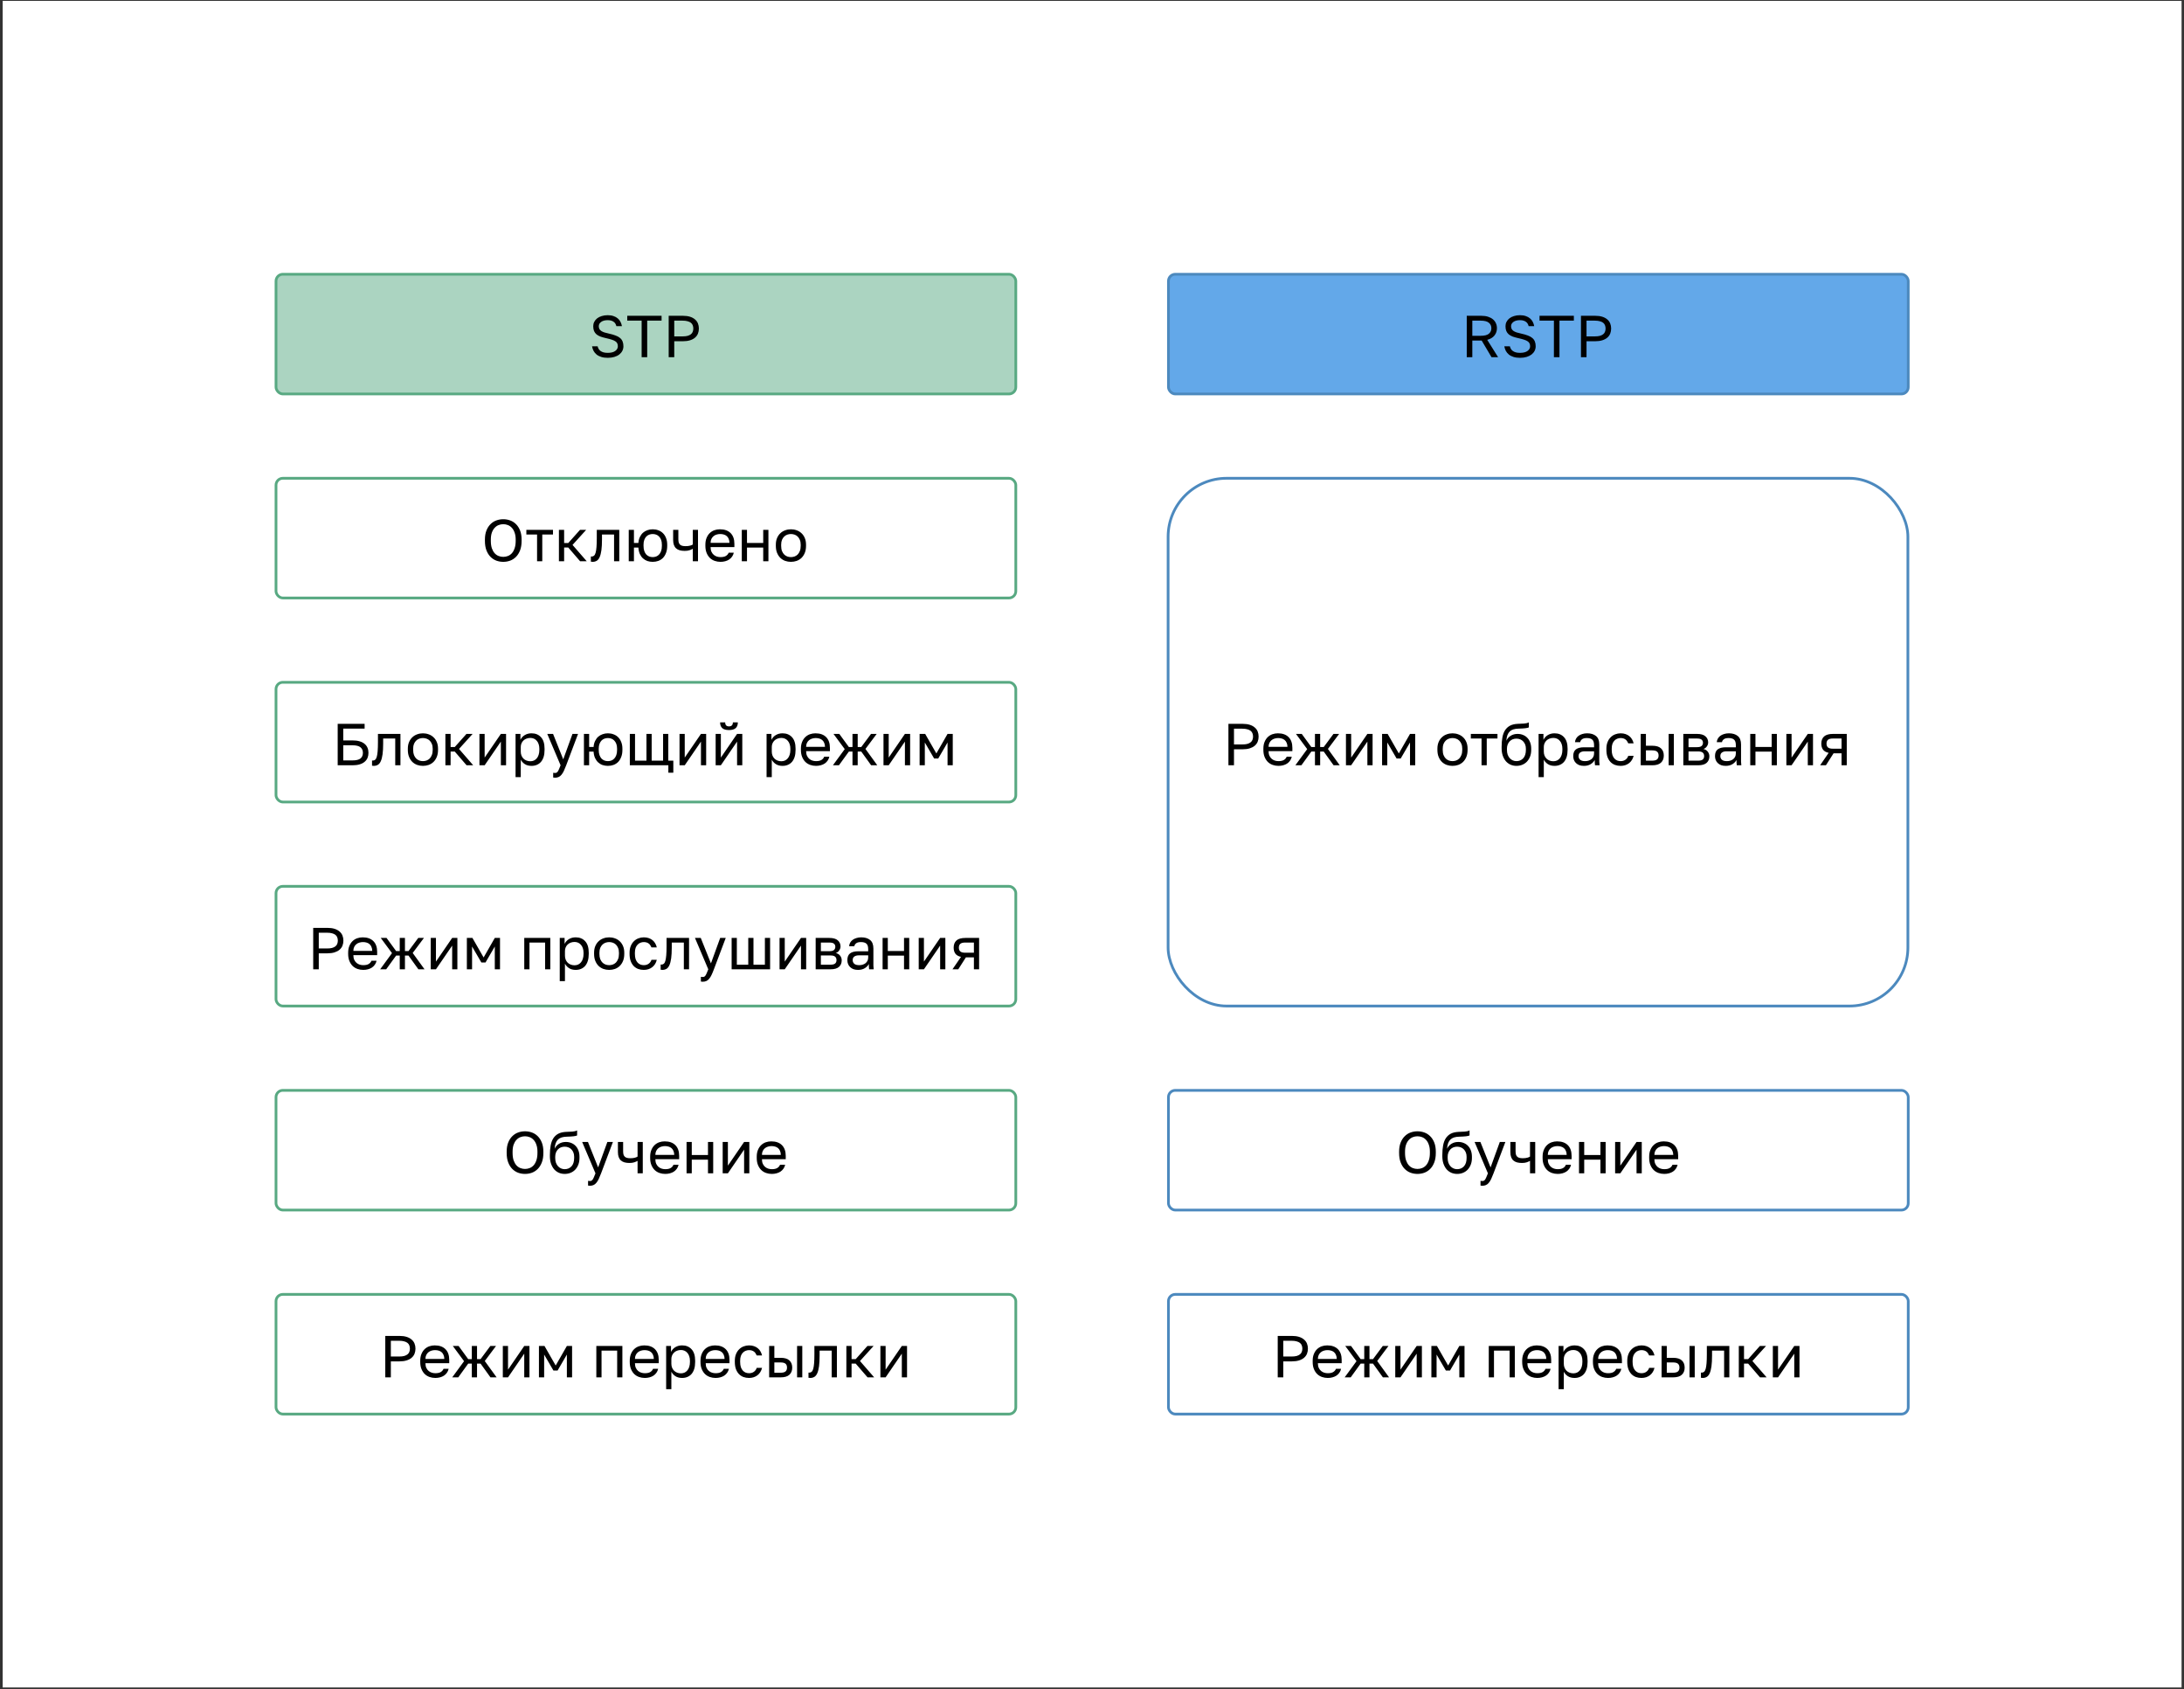 <svg width="803" height="621" viewBox="0 0 803 621" fill="none" xmlns="http://www.w3.org/2000/svg">
<rect x="0" y="0" width="803" height="621" fill="#333333" stroke="none"/>
<rect width="801.127" height="620" transform="translate(0.984 0.317)" fill="white"/>
<rect x="101.484" y="100.817" width="272" height="44" rx="2.5" fill="#ABD4C1"/>
<path d="M223.447 131.535C222.533 131.535 221.735 131.426 221.054 131.209C220.372 130.991 219.799 130.694 219.334 130.316C218.87 129.925 218.5 129.475 218.225 128.967C217.964 128.445 217.782 127.887 217.681 127.292H219.726C219.799 127.625 219.922 127.945 220.096 128.249C220.27 128.539 220.502 128.793 220.792 129.011C221.097 129.228 221.467 129.402 221.902 129.533C222.337 129.649 222.852 129.707 223.447 129.707C224.666 129.707 225.587 129.475 226.211 129.011C226.849 128.547 227.168 127.974 227.168 127.292C227.168 126.871 227.096 126.516 226.951 126.225C226.82 125.935 226.588 125.681 226.254 125.464C225.935 125.246 225.507 125.05 224.97 124.876C224.448 124.702 223.803 124.528 223.034 124.354C222.178 124.165 221.438 123.962 220.814 123.745C220.205 123.513 219.697 123.23 219.291 122.896C218.899 122.548 218.602 122.135 218.399 121.656C218.21 121.177 218.116 120.59 218.116 119.893C218.116 119.327 218.239 118.805 218.486 118.326C218.732 117.833 219.081 117.405 219.53 117.043C219.995 116.68 220.553 116.397 221.206 116.194C221.873 115.976 222.62 115.868 223.447 115.868C224.26 115.868 224.97 115.976 225.58 116.194C226.189 116.397 226.704 116.68 227.125 117.043C227.56 117.405 227.901 117.833 228.147 118.326C228.394 118.805 228.568 119.327 228.67 119.893H226.624C226.552 119.589 226.443 119.306 226.298 119.045C226.153 118.769 225.95 118.537 225.689 118.348C225.442 118.145 225.13 117.986 224.753 117.869C224.39 117.753 223.955 117.695 223.447 117.695C222.403 117.695 221.59 117.913 221.01 118.348C220.444 118.769 220.161 119.284 220.161 119.893C220.161 120.285 220.234 120.626 220.379 120.916C220.524 121.192 220.749 121.438 221.054 121.656C221.358 121.859 221.743 122.04 222.207 122.2C222.686 122.345 223.251 122.49 223.904 122.635C224.847 122.838 225.652 123.07 226.32 123.331C227.001 123.578 227.553 123.883 227.973 124.245C228.409 124.608 228.72 125.036 228.909 125.529C229.112 126.022 229.214 126.61 229.214 127.292C229.214 127.887 229.083 128.445 228.822 128.967C228.561 129.475 228.184 129.925 227.69 130.316C227.197 130.694 226.595 130.991 225.884 131.209C225.174 131.426 224.361 131.535 223.447 131.535ZM235.913 117.869H230.626V116.085H243.247V117.869H237.959V131.317H235.913V117.869ZM245.86 116.085H251.083C252.084 116.085 252.954 116.201 253.694 116.433C254.434 116.665 255.043 116.992 255.522 117.413C256.015 117.819 256.378 118.312 256.61 118.892C256.842 119.458 256.958 120.082 256.958 120.764C256.958 121.445 256.842 122.076 256.61 122.657C256.378 123.223 256.015 123.716 255.522 124.136C255.043 124.543 254.434 124.862 253.694 125.094C252.954 125.326 252.084 125.442 251.083 125.442H247.906V131.317H245.86V116.085ZM250.974 123.658C251.699 123.658 252.309 123.592 252.802 123.462C253.31 123.317 253.716 123.121 254.02 122.874C254.34 122.628 254.564 122.323 254.695 121.96C254.84 121.598 254.913 121.199 254.913 120.764C254.913 120.328 254.84 119.929 254.695 119.567C254.564 119.204 254.34 118.899 254.02 118.653C253.716 118.406 253.31 118.218 252.802 118.087C252.309 117.942 251.699 117.869 250.974 117.869H247.906V123.658H250.974Z" fill="black"/>
<rect x="101.484" y="100.817" width="272" height="44" rx="2.5" stroke="#58A982"/>
<path d="M185.035 206.535C184.165 206.535 183.323 206.39 182.511 206.1C181.699 205.795 180.981 205.331 180.357 204.707C179.733 204.083 179.232 203.285 178.855 202.313C178.478 201.342 178.29 200.174 178.29 198.81V198.375C178.29 197.069 178.478 195.945 178.855 195.002C179.232 194.059 179.733 193.283 180.357 192.674C180.981 192.05 181.699 191.593 182.511 191.303C183.323 191.013 184.165 190.868 185.035 190.868C185.906 190.868 186.747 191.013 187.559 191.303C188.372 191.593 189.09 192.05 189.714 192.674C190.337 193.283 190.838 194.059 191.215 195.002C191.592 195.945 191.781 197.069 191.781 198.375V198.81C191.781 200.174 191.592 201.342 191.215 202.313C190.838 203.285 190.337 204.083 189.714 204.707C189.09 205.331 188.372 205.795 187.559 206.1C186.747 206.39 185.906 206.535 185.035 206.535ZM185.035 204.707C185.63 204.707 186.203 204.598 186.754 204.381C187.306 204.163 187.792 203.822 188.212 203.358C188.633 202.879 188.967 202.27 189.213 201.53C189.474 200.776 189.605 199.869 189.605 198.81V198.375C189.605 197.374 189.474 196.518 189.213 195.807C188.967 195.082 188.633 194.494 188.212 194.045C187.792 193.58 187.306 193.239 186.754 193.022C186.203 192.804 185.63 192.695 185.035 192.695C184.44 192.695 183.867 192.804 183.316 193.022C182.765 193.239 182.279 193.58 181.858 194.045C181.438 194.494 181.097 195.082 180.835 195.807C180.589 196.518 180.466 197.374 180.466 198.375V198.81C180.466 199.869 180.589 200.776 180.835 201.53C181.097 202.27 181.438 202.879 181.858 203.358C182.279 203.822 182.765 204.163 183.316 204.381C183.867 204.598 184.44 204.707 185.035 204.707ZM197.465 196.482H193.527V194.784H203.319V196.482H199.38V206.317H197.465V196.482ZM205.5 194.784H207.415V199.615H208.938L213.247 194.784H215.51L210.505 200.312L215.728 206.317H213.29L208.938 201.269H207.415V206.317H205.5V194.784ZM217.898 206.535C217.68 206.535 217.462 206.513 217.245 206.47V204.555C217.317 204.569 217.426 204.577 217.571 204.577C217.89 204.577 218.166 204.475 218.398 204.272C218.645 204.069 218.841 203.713 218.986 203.206C219.131 202.698 219.239 202.009 219.312 201.138C219.385 200.268 219.421 199.165 219.421 197.831V194.784H227.69V206.317H225.775V196.482H221.336V198.266C221.336 199.876 221.263 201.211 221.118 202.27C220.973 203.329 220.755 204.178 220.465 204.816C220.19 205.44 219.834 205.882 219.399 206.143C218.964 206.404 218.463 206.535 217.898 206.535ZM231.171 194.784H233.085V199.593H234.717C234.776 198.767 234.957 198.041 235.262 197.417C235.566 196.779 235.951 196.25 236.415 195.829C236.894 195.408 237.438 195.096 238.047 194.893C238.656 194.676 239.302 194.567 239.983 194.567C240.723 194.567 241.412 194.69 242.051 194.937C242.704 195.169 243.269 195.524 243.748 196.003C244.227 196.467 244.604 197.055 244.88 197.766C245.17 198.476 245.315 199.296 245.315 200.224V200.66C245.315 201.646 245.17 202.509 244.88 203.249C244.604 203.989 244.227 204.606 243.748 205.099C243.269 205.578 242.704 205.94 242.051 206.187C241.412 206.419 240.723 206.535 239.983 206.535C239.302 206.535 238.649 206.433 238.025 206.23C237.416 206.013 236.872 205.686 236.393 205.251C235.929 204.816 235.544 204.272 235.24 203.619C234.95 202.952 234.776 202.176 234.717 201.291H233.085V206.317H231.171V194.784ZM239.983 204.794C240.419 204.794 240.839 204.722 241.246 204.577C241.652 204.417 242.007 204.178 242.312 203.858C242.631 203.525 242.885 203.097 243.073 202.575C243.262 202.052 243.356 201.414 243.356 200.66V200.224C243.356 199.528 243.262 198.933 243.073 198.44C242.885 197.947 242.631 197.541 242.312 197.222C242.007 196.902 241.652 196.67 241.246 196.525C240.839 196.38 240.419 196.308 239.983 196.308C239.548 196.308 239.128 196.38 238.721 196.525C238.315 196.67 237.953 196.902 237.633 197.222C237.329 197.541 237.082 197.947 236.894 198.44C236.705 198.933 236.611 199.528 236.611 200.224V200.66C236.611 201.414 236.705 202.052 236.894 202.575C237.082 203.097 237.329 203.525 237.633 203.858C237.953 204.178 238.315 204.417 238.721 204.577C239.128 204.722 239.548 204.794 239.983 204.794ZM254.724 201.726C254.39 201.929 253.984 202.11 253.505 202.27C253.041 202.43 252.453 202.509 251.743 202.509C251.075 202.509 250.473 202.437 249.936 202.292C249.414 202.147 248.972 201.915 248.609 201.595C248.246 201.276 247.971 200.863 247.782 200.355C247.594 199.847 247.499 199.224 247.499 198.484V194.784H249.414V198.157C249.414 198.65 249.458 199.064 249.545 199.398C249.646 199.731 249.806 200 250.024 200.203C250.241 200.406 250.517 200.551 250.85 200.638C251.184 200.725 251.59 200.768 252.069 200.768C252.722 200.768 253.28 200.703 253.745 200.573C254.209 200.442 254.535 200.304 254.724 200.159V194.784H256.639V206.317H254.724V201.726ZM264.901 206.535C264.161 206.535 263.457 206.419 262.79 206.187C262.123 205.955 261.535 205.599 261.027 205.121C260.52 204.627 260.114 204.011 259.809 203.271C259.504 202.531 259.352 201.661 259.352 200.66V200.224C259.352 199.267 259.497 198.44 259.787 197.744C260.077 197.033 260.462 196.445 260.94 195.981C261.434 195.502 261.999 195.147 262.638 194.915C263.291 194.683 263.972 194.567 264.683 194.567C266.381 194.567 267.693 195.031 268.622 195.959C269.55 196.888 270.014 198.201 270.014 199.898V201.117H261.267C261.267 201.798 261.376 202.372 261.593 202.836C261.811 203.3 262.094 203.677 262.442 203.967C262.79 204.257 263.174 204.468 263.595 204.598C264.03 204.729 264.466 204.794 264.901 204.794C265.771 204.794 266.439 204.649 266.903 204.359C267.381 204.069 267.722 203.67 267.925 203.162H269.797C269.681 203.713 269.47 204.199 269.166 204.62C268.876 205.041 268.513 205.396 268.078 205.686C267.657 205.962 267.171 206.172 266.62 206.317C266.083 206.462 265.51 206.535 264.901 206.535ZM264.792 196.308C264.342 196.308 263.907 196.373 263.486 196.503C263.066 196.62 262.688 196.815 262.355 197.091C262.036 197.352 261.775 197.686 261.571 198.092C261.368 198.498 261.267 198.984 261.267 199.55H268.208C268.194 198.955 268.092 198.455 267.904 198.048C267.73 197.628 267.49 197.294 267.186 197.047C266.881 196.786 266.518 196.598 266.098 196.482C265.691 196.366 265.256 196.308 264.792 196.308ZM272.736 194.784H274.651V199.593H280.613V194.784H282.528V206.317H280.613V201.291H274.651V206.317H272.736V194.784ZM290.805 206.535C290.065 206.535 289.362 206.419 288.694 206.187C288.027 205.94 287.439 205.578 286.932 205.099C286.424 204.606 286.018 203.989 285.713 203.249C285.408 202.509 285.256 201.646 285.256 200.66V200.224C285.256 199.296 285.408 198.476 285.713 197.766C286.018 197.055 286.424 196.467 286.932 196.003C287.439 195.524 288.027 195.169 288.694 194.937C289.362 194.69 290.065 194.567 290.805 194.567C291.545 194.567 292.248 194.69 292.916 194.937C293.583 195.169 294.171 195.524 294.678 196.003C295.186 196.467 295.592 197.055 295.897 197.766C296.202 198.476 296.354 199.296 296.354 200.224V200.66C296.354 201.646 296.202 202.509 295.897 203.249C295.592 203.989 295.186 204.606 294.678 205.099C294.171 205.578 293.583 205.94 292.916 206.187C292.248 206.419 291.545 206.535 290.805 206.535ZM290.805 204.794C291.24 204.794 291.675 204.722 292.111 204.577C292.546 204.417 292.93 204.178 293.264 203.858C293.598 203.525 293.866 203.097 294.069 202.575C294.287 202.052 294.395 201.414 294.395 200.66V200.224C294.395 199.528 294.287 198.933 294.069 198.44C293.866 197.947 293.598 197.541 293.264 197.222C292.93 196.902 292.546 196.67 292.111 196.525C291.675 196.38 291.24 196.308 290.805 196.308C290.37 196.308 289.935 196.38 289.499 196.525C289.064 196.67 288.68 196.902 288.346 197.222C288.012 197.541 287.737 197.947 287.519 198.44C287.316 198.933 287.215 199.528 287.215 200.224V200.66C287.215 201.414 287.316 202.052 287.519 202.575C287.737 203.097 288.012 203.525 288.346 203.858C288.68 204.178 289.064 204.417 289.499 204.577C289.935 204.722 290.37 204.794 290.805 204.794Z" fill="black"/>
<rect x="101.484" y="175.817" width="272" height="44" rx="2.5" stroke="#58A982"/>
<path d="M124.16 266.085H134.061V267.848H126.205V272.178H129.6C130.601 272.178 131.471 272.287 132.211 272.504C132.951 272.722 133.56 273.034 134.039 273.44C134.532 273.846 134.895 274.332 135.127 274.898C135.359 275.449 135.475 276.066 135.475 276.748C135.475 277.43 135.359 278.053 135.127 278.619C134.895 279.17 134.532 279.649 134.039 280.055C133.56 280.461 132.951 280.773 132.211 280.991C131.471 281.209 130.601 281.317 129.6 281.317H124.16V266.085ZM129.491 279.533C130.942 279.533 131.957 279.294 132.538 278.815C133.132 278.322 133.43 277.633 133.43 276.748C133.43 275.863 133.132 275.181 132.538 274.702C131.957 274.209 130.942 273.962 129.491 273.962H126.205V279.533H129.491ZM137.44 281.535C137.222 281.535 137.004 281.513 136.787 281.47V279.555C136.859 279.569 136.968 279.577 137.113 279.577C137.432 279.577 137.708 279.475 137.94 279.272C138.187 279.069 138.383 278.713 138.528 278.206C138.673 277.698 138.782 277.009 138.854 276.138C138.927 275.268 138.963 274.165 138.963 272.831V269.784H147.232V281.317H145.317V271.482H140.878V273.266C140.878 274.876 140.805 276.211 140.66 277.27C140.515 278.329 140.298 279.178 140.007 279.816C139.732 280.44 139.376 280.882 138.941 281.143C138.506 281.404 138.005 281.535 137.44 281.535ZM155.5 281.535C154.76 281.535 154.056 281.419 153.389 281.187C152.722 280.94 152.134 280.578 151.627 280.099C151.119 279.606 150.713 278.989 150.408 278.249C150.103 277.509 149.951 276.646 149.951 275.66V275.224C149.951 274.296 150.103 273.476 150.408 272.766C150.713 272.055 151.119 271.467 151.627 271.003C152.134 270.524 152.722 270.169 153.389 269.937C154.056 269.69 154.76 269.567 155.5 269.567C156.24 269.567 156.943 269.69 157.611 269.937C158.278 270.169 158.866 270.524 159.373 271.003C159.881 271.467 160.287 272.055 160.592 272.766C160.896 273.476 161.049 274.296 161.049 275.224V275.66C161.049 276.646 160.896 277.509 160.592 278.249C160.287 278.989 159.881 279.606 159.373 280.099C158.866 280.578 158.278 280.94 157.611 281.187C156.943 281.419 156.24 281.535 155.5 281.535ZM155.5 279.794C155.935 279.794 156.37 279.722 156.806 279.577C157.241 279.417 157.625 279.178 157.959 278.858C158.293 278.525 158.561 278.097 158.764 277.575C158.982 277.052 159.09 276.414 159.09 275.66V275.224C159.09 274.528 158.982 273.933 158.764 273.44C158.561 272.947 158.293 272.541 157.959 272.222C157.625 271.902 157.241 271.67 156.806 271.525C156.37 271.38 155.935 271.308 155.5 271.308C155.065 271.308 154.63 271.38 154.194 271.525C153.759 271.67 153.375 271.902 153.041 272.222C152.707 272.541 152.432 272.947 152.214 273.44C152.011 273.933 151.909 274.528 151.909 275.224V275.66C151.909 276.414 152.011 277.052 152.214 277.575C152.432 278.097 152.707 278.525 153.041 278.858C153.375 279.178 153.759 279.417 154.194 279.577C154.63 279.722 155.065 279.794 155.5 279.794ZM163.76 269.784H165.675V274.615H167.198L171.507 269.784H173.77L168.765 275.312L173.988 281.317H171.551L167.198 276.269H165.675V281.317H163.76V269.784ZM176.277 269.784H178.192V278.489L184.154 269.784H186.069V281.317H184.154V272.613L178.192 281.317H176.277V269.784ZM189.558 269.784H191.343V271.96C191.734 271.192 192.278 270.604 192.975 270.198C193.685 269.777 194.505 269.567 195.434 269.567C196.884 269.567 198.045 270.046 198.915 271.003C199.786 271.946 200.221 273.353 200.221 275.224V275.66C200.221 276.646 200.105 277.509 199.873 278.249C199.641 278.975 199.314 279.584 198.893 280.077C198.473 280.556 197.965 280.918 197.37 281.165C196.79 281.412 196.144 281.535 195.434 281.535C194.447 281.535 193.62 281.317 192.953 280.882C192.3 280.447 191.807 279.903 191.473 279.25V285.669H189.558V269.784ZM194.998 279.838C195.463 279.838 195.898 279.751 196.304 279.577C196.71 279.388 197.058 279.12 197.348 278.771C197.653 278.423 197.885 277.988 198.045 277.466C198.219 276.944 198.306 276.342 198.306 275.66V275.224C198.306 274.601 198.219 274.042 198.045 273.549C197.885 273.056 197.653 272.642 197.348 272.309C197.058 271.96 196.71 271.699 196.304 271.525C195.898 271.351 195.463 271.264 194.998 271.264C194.476 271.264 193.997 271.351 193.562 271.525C193.127 271.685 192.757 271.917 192.452 272.222C192.148 272.512 191.908 272.86 191.734 273.266C191.56 273.672 191.473 274.107 191.473 274.572V276.313C191.473 276.835 191.56 277.313 191.734 277.749C191.908 278.184 192.148 278.554 192.452 278.858C192.757 279.163 193.127 279.402 193.562 279.577C193.997 279.751 194.476 279.838 194.998 279.838ZM204.044 285.887C203.827 285.887 203.609 285.865 203.391 285.822V284.081C203.609 284.124 203.827 284.146 204.044 284.146C204.262 284.146 204.45 284.11 204.61 284.037C204.77 283.965 204.922 283.827 205.067 283.624C205.212 283.421 205.364 283.131 205.524 282.754C205.698 282.391 205.894 281.912 206.111 281.317L201.215 269.784H203.348L207.091 279.141L210.485 269.784H212.531L208.179 281.317C207.874 282.13 207.584 282.826 207.308 283.406C207.033 283.987 206.735 284.458 206.416 284.821C206.111 285.198 205.771 285.466 205.393 285.626C205.016 285.8 204.566 285.887 204.044 285.887ZM214.697 269.784H216.612V274.593H218.244C218.302 273.767 218.484 273.041 218.788 272.417C219.093 271.779 219.477 271.25 219.942 270.829C220.42 270.408 220.964 270.096 221.574 269.893C222.183 269.676 222.829 269.567 223.51 269.567C224.25 269.567 224.939 269.69 225.578 269.937C226.23 270.169 226.796 270.524 227.275 271.003C227.754 271.467 228.131 272.055 228.406 272.766C228.697 273.476 228.842 274.296 228.842 275.224V275.66C228.842 276.646 228.697 277.509 228.406 278.249C228.131 278.989 227.754 279.606 227.275 280.099C226.796 280.578 226.23 280.94 225.578 281.187C224.939 281.419 224.25 281.535 223.51 281.535C222.829 281.535 222.176 281.433 221.552 281.23C220.943 281.013 220.399 280.686 219.92 280.251C219.456 279.816 219.071 279.272 218.767 278.619C218.476 277.952 218.302 277.176 218.244 276.291H216.612V281.317H214.697V269.784ZM223.51 279.794C223.946 279.794 224.366 279.722 224.772 279.577C225.179 279.417 225.534 279.178 225.839 278.858C226.158 278.525 226.412 278.097 226.6 277.575C226.789 277.052 226.883 276.414 226.883 275.66V275.224C226.883 274.528 226.789 273.933 226.6 273.44C226.412 272.947 226.158 272.541 225.839 272.222C225.534 271.902 225.179 271.67 224.772 271.525C224.366 271.38 223.946 271.308 223.51 271.308C223.075 271.308 222.654 271.38 222.248 271.525C221.842 271.67 221.479 271.902 221.16 272.222C220.856 272.541 220.609 272.947 220.42 273.44C220.232 273.933 220.138 274.528 220.138 275.224V275.66C220.138 276.414 220.232 277.052 220.42 277.575C220.609 278.097 220.856 278.525 221.16 278.858C221.479 279.178 221.842 279.417 222.248 279.577C222.654 279.722 223.075 279.794 223.51 279.794ZM245.736 281.317H231.57V269.784H233.485V279.62H237.685V269.784H239.6V279.62H243.8V269.784H245.714V279.62H247.564V284.037H245.736V281.317ZM249.845 269.784H251.76V278.489L257.723 269.784H259.638V281.317H257.723V272.613L251.76 281.317H249.845V269.784ZM263.127 269.784H265.042V278.489L271.004 269.784H272.919V281.317H271.004V272.613L265.042 281.317H263.127V269.784ZM268.023 268.37C266.891 268.37 266.065 268.131 265.542 267.652C265.02 267.159 264.759 266.455 264.759 265.541H266.63C266.63 266.528 267.095 267.021 268.023 267.021C268.98 267.021 269.459 266.528 269.459 265.541H271.287C271.287 266.455 271.026 267.159 270.504 267.652C269.981 268.131 269.155 268.37 268.023 268.37ZM281.849 269.784H283.633V271.96C284.025 271.192 284.569 270.604 285.265 270.198C285.976 269.777 286.795 269.567 287.724 269.567C289.174 269.567 290.335 270.046 291.205 271.003C292.076 271.946 292.511 273.353 292.511 275.224V275.66C292.511 276.646 292.395 277.509 292.163 278.249C291.931 278.975 291.604 279.584 291.184 280.077C290.763 280.556 290.255 280.918 289.66 281.165C289.08 281.412 288.435 281.535 287.724 281.535C286.737 281.535 285.91 281.317 285.243 280.882C284.59 280.447 284.097 279.903 283.763 279.25V285.669H281.849V269.784ZM287.289 279.838C287.753 279.838 288.188 279.751 288.594 279.577C289 279.388 289.349 279.12 289.639 278.771C289.943 278.423 290.175 277.988 290.335 277.466C290.509 276.944 290.596 276.342 290.596 275.66V275.224C290.596 274.601 290.509 274.042 290.335 273.549C290.175 273.056 289.943 272.642 289.639 272.309C289.349 271.96 289 271.699 288.594 271.525C288.188 271.351 287.753 271.264 287.289 271.264C286.766 271.264 286.288 271.351 285.852 271.525C285.417 271.685 285.047 271.917 284.743 272.222C284.438 272.512 284.199 272.86 284.025 273.266C283.85 273.672 283.763 274.107 283.763 274.572V276.313C283.763 276.835 283.85 277.313 284.025 277.749C284.199 278.184 284.438 278.554 284.743 278.858C285.047 279.163 285.417 279.402 285.852 279.577C286.288 279.751 286.766 279.838 287.289 279.838ZM300.023 281.535C299.284 281.535 298.58 281.419 297.913 281.187C297.245 280.955 296.658 280.599 296.15 280.121C295.642 279.627 295.236 279.011 294.932 278.271C294.627 277.531 294.475 276.661 294.475 275.66V275.224C294.475 274.267 294.62 273.44 294.91 272.744C295.2 272.033 295.584 271.445 296.063 270.981C296.556 270.502 297.122 270.147 297.76 269.915C298.413 269.683 299.095 269.567 299.806 269.567C301.503 269.567 302.816 270.031 303.745 270.959C304.673 271.888 305.137 273.201 305.137 274.898V276.117H296.39C296.39 276.798 296.498 277.372 296.716 277.836C296.934 278.3 297.216 278.677 297.565 278.967C297.913 279.257 298.297 279.468 298.718 279.598C299.153 279.729 299.588 279.794 300.023 279.794C300.894 279.794 301.561 279.649 302.025 279.359C302.504 279.069 302.845 278.67 303.048 278.162H304.92C304.804 278.713 304.593 279.199 304.289 279.62C303.998 280.041 303.636 280.396 303.201 280.686C302.78 280.962 302.294 281.172 301.743 281.317C301.206 281.462 300.633 281.535 300.023 281.535ZM299.915 271.308C299.465 271.308 299.03 271.373 298.609 271.503C298.188 271.62 297.811 271.815 297.478 272.091C297.158 272.352 296.897 272.686 296.694 273.092C296.491 273.498 296.39 273.984 296.39 274.55H303.331C303.317 273.955 303.215 273.455 303.026 273.048C302.852 272.628 302.613 272.294 302.308 272.047C302.004 271.786 301.641 271.598 301.22 271.482C300.814 271.366 300.379 271.308 299.915 271.308ZM310.589 275.377L306.455 269.784H308.587L312.112 274.615H313.44V269.784H315.355V274.615H316.66L320.251 269.784H322.34L318.205 275.312L322.557 281.317H320.294L316.66 276.269H315.355V281.317H313.44V276.269H312.112L308.457 281.317H306.237L310.589 275.377ZM324.838 269.784H326.753V278.489L332.715 269.784H334.63V281.317H332.715V272.613L326.753 281.317H324.838V269.784ZM338.119 269.784H340.165L344.278 276.965L348.39 269.784H350.305V281.317H348.39V272.94L344.974 278.815H343.451L340.034 272.94V281.317H338.119V269.784Z" fill="black"/>
<rect x="101.484" y="250.817" width="272" height="44" rx="2.5" stroke="#58A982"/>
<path d="M115.16 341.085H120.382C121.383 341.085 122.254 341.201 122.994 341.433C123.733 341.665 124.343 341.992 124.822 342.413C125.315 342.819 125.677 343.312 125.91 343.892C126.142 344.458 126.258 345.082 126.258 345.764C126.258 346.445 126.142 347.076 125.91 347.657C125.677 348.223 125.315 348.716 124.822 349.136C124.343 349.543 123.733 349.862 122.994 350.094C122.254 350.326 121.383 350.442 120.382 350.442H117.205V356.317H115.16V341.085ZM120.274 348.658C120.999 348.658 121.608 348.592 122.101 348.462C122.609 348.317 123.015 348.121 123.32 347.874C123.639 347.628 123.864 347.323 123.995 346.96C124.14 346.598 124.212 346.199 124.212 345.764C124.212 345.328 124.14 344.929 123.995 344.567C123.864 344.204 123.639 343.899 123.32 343.653C123.015 343.406 122.609 343.218 122.101 343.087C121.608 342.942 120.999 342.869 120.274 342.869H117.205V348.658H120.274ZM133.558 356.535C132.819 356.535 132.115 356.419 131.448 356.187C130.78 355.955 130.193 355.599 129.685 355.121C129.177 354.627 128.771 354.011 128.467 353.271C128.162 352.531 128.01 351.661 128.01 350.66V350.224C128.01 349.267 128.155 348.44 128.445 347.744C128.735 347.033 129.119 346.445 129.598 345.981C130.091 345.502 130.657 345.147 131.295 344.915C131.948 344.683 132.63 344.567 133.341 344.567C135.038 344.567 136.351 345.031 137.279 345.959C138.208 346.888 138.672 348.201 138.672 349.898V351.117H129.924C129.924 351.798 130.033 352.372 130.251 352.836C130.468 353.3 130.751 353.677 131.1 353.967C131.448 354.257 131.832 354.468 132.253 354.598C132.688 354.729 133.123 354.794 133.558 354.794C134.429 354.794 135.096 354.649 135.56 354.359C136.039 354.069 136.38 353.67 136.583 353.162H138.455C138.338 353.713 138.128 354.199 137.823 354.62C137.533 355.041 137.171 355.396 136.735 355.686C136.315 355.962 135.829 356.172 135.278 356.317C134.741 356.462 134.168 356.535 133.558 356.535ZM133.45 346.308C133 346.308 132.565 346.373 132.144 346.503C131.723 346.62 131.346 346.815 131.013 347.091C130.693 347.352 130.432 347.686 130.229 348.092C130.026 348.498 129.924 348.984 129.924 349.55H136.866C136.852 348.955 136.75 348.455 136.561 348.048C136.387 347.628 136.148 347.294 135.843 347.047C135.539 346.786 135.176 346.598 134.755 346.482C134.349 346.366 133.914 346.308 133.45 346.308ZM144.124 350.377L139.99 344.784H142.122L145.647 349.615H146.975V344.784H148.89V349.615H150.195L153.786 344.784H155.875L151.74 350.312L156.092 356.317H153.829L150.195 351.269H148.89V356.317H146.975V351.269H145.647L141.992 356.317H139.772L144.124 350.377ZM158.373 344.784H160.288V353.489L166.25 344.784H168.165V356.317H166.25V347.613L160.288 356.317H158.373V344.784ZM171.654 344.784H173.7L177.813 351.965L181.925 344.784H183.84V356.317H181.925V347.94L178.509 353.815H176.986L173.569 347.94V356.317H171.654V344.784ZM192.756 344.784H202.331V356.317H200.416V346.482H194.671V356.317H192.756V344.784ZM205.804 344.784H207.588V346.96C207.98 346.192 208.524 345.604 209.22 345.198C209.931 344.777 210.751 344.567 211.679 344.567C213.13 344.567 214.29 345.046 215.161 346.003C216.031 346.946 216.466 348.353 216.466 350.224V350.66C216.466 351.646 216.35 352.509 216.118 353.249C215.886 353.975 215.56 354.584 215.139 355.077C214.718 355.556 214.21 355.918 213.616 356.165C213.035 356.412 212.39 356.535 211.679 356.535C210.693 356.535 209.866 356.317 209.198 355.882C208.545 355.447 208.052 354.903 207.719 354.25V360.669H205.804V344.784ZM211.244 354.838C211.708 354.838 212.143 354.751 212.549 354.577C212.956 354.388 213.304 354.12 213.594 353.771C213.899 353.423 214.131 352.988 214.29 352.466C214.464 351.944 214.551 351.342 214.551 350.66V350.224C214.551 349.601 214.464 349.042 214.29 348.549C214.131 348.056 213.899 347.642 213.594 347.309C213.304 346.96 212.956 346.699 212.549 346.525C212.143 346.351 211.708 346.264 211.244 346.264C210.722 346.264 210.243 346.351 209.808 346.525C209.372 346.685 209.002 346.917 208.698 347.222C208.393 347.512 208.154 347.86 207.98 348.266C207.806 348.672 207.719 349.107 207.719 349.572V351.313C207.719 351.835 207.806 352.313 207.98 352.749C208.154 353.184 208.393 353.554 208.698 353.858C209.002 354.163 209.372 354.402 209.808 354.577C210.243 354.751 210.722 354.838 211.244 354.838ZM223.979 356.535C223.239 356.535 222.535 356.419 221.868 356.187C221.201 355.94 220.613 355.578 220.105 355.099C219.598 354.606 219.191 353.989 218.887 353.249C218.582 352.509 218.43 351.646 218.43 350.66V350.224C218.43 349.296 218.582 348.476 218.887 347.766C219.191 347.055 219.598 346.467 220.105 346.003C220.613 345.524 221.201 345.169 221.868 344.937C222.535 344.69 223.239 344.567 223.979 344.567C224.719 344.567 225.422 344.69 226.089 344.937C226.757 345.169 227.344 345.524 227.852 346.003C228.36 346.467 228.766 347.055 229.071 347.766C229.375 348.476 229.528 349.296 229.528 350.224V350.66C229.528 351.646 229.375 352.509 229.071 353.249C228.766 353.989 228.36 354.606 227.852 355.099C227.344 355.578 226.757 355.94 226.089 356.187C225.422 356.419 224.719 356.535 223.979 356.535ZM223.979 354.794C224.414 354.794 224.849 354.722 225.284 354.577C225.719 354.417 226.104 354.178 226.438 353.858C226.771 353.525 227.04 353.097 227.243 352.575C227.46 352.052 227.569 351.414 227.569 350.66V350.224C227.569 349.528 227.46 348.933 227.243 348.44C227.04 347.947 226.771 347.541 226.438 347.222C226.104 346.902 225.719 346.67 225.284 346.525C224.849 346.38 224.414 346.308 223.979 346.308C223.543 346.308 223.108 346.38 222.673 346.525C222.238 346.67 221.853 346.902 221.52 347.222C221.186 347.541 220.91 347.947 220.693 348.44C220.49 348.933 220.388 349.528 220.388 350.224V350.66C220.388 351.414 220.49 352.052 220.693 352.575C220.91 353.097 221.186 353.525 221.52 353.858C221.853 354.178 222.238 354.417 222.673 354.577C223.108 354.722 223.543 354.794 223.979 354.794ZM236.7 356.535C235.96 356.535 235.271 356.419 234.633 356.187C233.994 355.94 233.443 355.578 232.979 355.099C232.515 354.606 232.145 353.989 231.869 353.249C231.608 352.509 231.477 351.646 231.477 350.66V350.224C231.477 349.296 231.623 348.476 231.913 347.766C232.203 347.055 232.587 346.467 233.066 346.003C233.545 345.524 234.096 345.169 234.72 344.937C235.358 344.69 236.018 344.567 236.7 344.567C237.382 344.567 237.991 344.661 238.528 344.85C239.079 345.038 239.551 345.299 239.942 345.633C240.348 345.967 240.675 346.358 240.921 346.808C241.183 347.258 241.371 347.744 241.487 348.266H239.529C239.413 347.99 239.275 347.737 239.115 347.504C238.97 347.258 238.782 347.047 238.55 346.873C238.332 346.699 238.071 346.561 237.766 346.46C237.462 346.358 237.106 346.308 236.7 346.308C236.279 346.308 235.873 346.387 235.481 346.547C235.09 346.692 234.742 346.924 234.437 347.243C234.132 347.548 233.886 347.947 233.697 348.44C233.523 348.933 233.436 349.528 233.436 350.224V350.66C233.436 351.4 233.523 352.038 233.697 352.575C233.886 353.097 234.132 353.525 234.437 353.858C234.742 354.178 235.09 354.417 235.481 354.577C235.873 354.722 236.279 354.794 236.7 354.794C237.411 354.794 238.006 354.62 238.484 354.272C238.978 353.924 239.326 353.445 239.529 352.836H241.487C241.212 353.982 240.646 354.888 239.79 355.556C238.934 356.209 237.904 356.535 236.7 356.535ZM243.553 356.535C243.335 356.535 243.118 356.513 242.9 356.47V354.555C242.973 354.569 243.081 354.577 243.226 354.577C243.546 354.577 243.821 354.475 244.053 354.272C244.3 354.069 244.496 353.713 244.641 353.206C244.786 352.698 244.895 352.009 244.967 351.138C245.04 350.268 245.076 349.165 245.076 347.831V344.784H253.345V356.317H251.43V346.482H246.991V348.266C246.991 349.876 246.918 351.211 246.773 352.27C246.628 353.329 246.411 354.178 246.12 354.816C245.845 355.44 245.489 355.882 245.054 356.143C244.619 356.404 244.119 356.535 243.553 356.535ZM258.349 360.887C258.131 360.887 257.914 360.865 257.696 360.822V359.081C257.914 359.124 258.131 359.146 258.349 359.146C258.567 359.146 258.755 359.11 258.915 359.037C259.074 358.965 259.227 358.827 259.372 358.624C259.517 358.421 259.669 358.131 259.829 357.754C260.003 357.391 260.199 356.912 260.416 356.317L255.52 344.784H257.653L261.395 354.141L264.79 344.784H266.836L262.483 356.317C262.179 357.13 261.889 357.826 261.613 358.406C261.337 358.987 261.04 359.458 260.721 359.821C260.416 360.198 260.075 360.466 259.698 360.626C259.321 360.8 258.871 360.887 258.349 360.887ZM269.002 344.784H270.917V354.62H275.117V344.784H277.032V354.62H281.232V344.784H283.146V356.317H269.002V344.784ZM286.619 344.784H288.534V353.489L294.496 344.784H296.411V356.317H294.496V347.613L288.534 356.317H286.619V344.784ZM299.9 344.784H304.905C306.327 344.784 307.371 345.082 308.039 345.677C308.706 346.257 309.04 347.011 309.04 347.94C309.04 348.186 308.996 348.44 308.909 348.701C308.822 348.948 308.699 349.18 308.539 349.398C308.394 349.615 308.213 349.804 307.995 349.963C307.792 350.123 307.56 350.246 307.299 350.333C308.01 350.507 308.546 350.841 308.909 351.334C309.286 351.813 309.475 352.379 309.475 353.032C309.475 354.033 309.141 354.83 308.474 355.425C307.806 356.02 306.762 356.317 305.34 356.317H299.9V344.784ZM305.34 354.62C306.153 354.62 306.726 354.475 307.059 354.185C307.393 353.895 307.56 353.481 307.56 352.945C307.56 352.393 307.393 351.973 307.059 351.682C306.726 351.378 306.153 351.225 305.34 351.225H301.815V354.62H305.34ZM304.905 349.659C305.732 349.659 306.305 349.514 306.624 349.224C306.958 348.933 307.125 348.534 307.125 348.027C307.125 347.548 306.958 347.171 306.624 346.895C306.305 346.62 305.732 346.482 304.905 346.482H301.815V349.659H304.905ZM315.49 356.535C314.852 356.535 314.286 356.448 313.793 356.274C313.314 356.085 312.908 355.831 312.574 355.512C312.24 355.193 311.987 354.816 311.812 354.381C311.638 353.946 311.551 353.467 311.551 352.945C311.551 351.798 311.885 350.972 312.552 350.464C313.234 349.956 314.206 349.702 315.468 349.702H319.211V348.919C319.211 347.932 318.986 347.251 318.536 346.873C318.101 346.496 317.441 346.308 316.556 346.308C315.729 346.308 315.127 346.467 314.75 346.786C314.373 347.091 314.163 347.439 314.119 347.831H312.204C312.233 347.367 312.356 346.939 312.574 346.547C312.806 346.141 313.111 345.793 313.488 345.502C313.88 345.212 314.344 344.987 314.881 344.828C315.417 344.654 316.012 344.567 316.665 344.567C318.029 344.567 319.109 344.893 319.907 345.546C320.72 346.184 321.126 347.236 321.126 348.701V353.38C321.126 353.989 321.126 354.526 321.126 354.99C321.14 355.44 321.177 355.882 321.235 356.317H319.559C319.516 355.984 319.487 355.672 319.472 355.382C319.458 355.077 319.45 354.736 319.45 354.359C319.146 354.968 318.652 355.483 317.971 355.904C317.289 356.325 316.462 356.535 315.49 356.535ZM315.903 354.794C316.353 354.794 316.774 354.736 317.165 354.62C317.572 354.49 317.927 354.308 318.232 354.076C318.536 353.829 318.776 353.532 318.95 353.184C319.124 352.836 319.211 352.43 319.211 351.965V351.182H315.795C315.084 351.182 314.525 351.327 314.119 351.617C313.713 351.893 313.51 352.335 313.51 352.945C313.51 353.481 313.698 353.924 314.076 354.272C314.467 354.62 315.076 354.794 315.903 354.794ZM324.508 344.784H326.423V349.593H332.385V344.784H334.3V356.317H332.385V351.291H326.423V356.317H324.508V344.784ZM337.79 344.784H339.704V353.489L345.667 344.784H347.582V356.317H345.667V347.613L339.704 356.317H337.79V344.784ZM353.334 351.748C352.377 351.53 351.688 351.138 351.267 350.573C350.846 349.992 350.636 349.253 350.636 348.353C350.636 347.222 350.977 346.344 351.659 345.72C352.355 345.096 353.465 344.784 354.988 344.784H359.993V356.317H358.078V351.922H355.14L352.333 356.317H350.201L353.334 351.748ZM352.551 348.353C352.551 348.962 352.725 349.427 353.073 349.746C353.436 350.065 354.038 350.224 354.879 350.224H358.078V346.482H354.879C354.038 346.482 353.436 346.641 353.073 346.96C352.725 347.28 352.551 347.744 352.551 348.353Z" fill="black"/>
<rect x="101.484" y="325.817" width="272" height="44" rx="2.5" stroke="#58A982"/>
<path d="M193.035 431.535C192.165 431.535 191.323 431.39 190.511 431.1C189.699 430.795 188.981 430.331 188.357 429.707C187.733 429.083 187.232 428.285 186.855 427.313C186.478 426.342 186.29 425.174 186.29 423.81V423.375C186.29 422.069 186.478 420.945 186.855 420.002C187.232 419.059 187.733 418.283 188.357 417.674C188.981 417.05 189.699 416.593 190.511 416.303C191.323 416.013 192.165 415.868 193.035 415.868C193.906 415.868 194.747 416.013 195.559 416.303C196.372 416.593 197.09 417.05 197.714 417.674C198.337 418.283 198.838 419.059 199.215 420.002C199.592 420.945 199.781 422.069 199.781 423.375V423.81C199.781 425.174 199.592 426.342 199.215 427.313C198.838 428.285 198.337 429.083 197.714 429.707C197.09 430.331 196.372 430.795 195.559 431.1C194.747 431.39 193.906 431.535 193.035 431.535ZM193.035 429.707C193.63 429.707 194.203 429.598 194.754 429.381C195.306 429.163 195.792 428.822 196.212 428.358C196.633 427.879 196.967 427.27 197.213 426.53C197.474 425.776 197.605 424.869 197.605 423.81V423.375C197.605 422.374 197.474 421.518 197.213 420.807C196.967 420.082 196.633 419.494 196.212 419.045C195.792 418.58 195.306 418.239 194.754 418.022C194.203 417.804 193.63 417.695 193.035 417.695C192.44 417.695 191.867 417.804 191.316 418.022C190.765 418.239 190.279 418.58 189.858 419.045C189.438 419.494 189.097 420.082 188.835 420.807C188.589 421.518 188.466 422.374 188.466 423.375V423.81C188.466 424.869 188.589 425.776 188.835 426.53C189.097 427.27 189.438 427.879 189.858 428.358C190.279 428.822 190.765 429.163 191.316 429.381C191.867 429.598 192.44 429.707 193.035 429.707ZM207.62 431.535C206.851 431.535 206.133 431.39 205.465 431.1C204.813 430.81 204.24 430.389 203.746 429.838C203.268 429.272 202.883 428.583 202.593 427.77C202.317 426.958 202.18 426.037 202.18 425.007V424.572C202.18 423.266 202.274 422.106 202.463 421.09C202.651 420.06 202.97 419.19 203.42 418.479C203.884 417.753 204.486 417.188 205.226 416.781C205.98 416.375 206.923 416.143 208.055 416.085C208.969 416.042 209.767 416.005 210.449 415.976C211.13 415.933 211.711 415.788 212.189 415.541V417.391C211.957 417.521 211.529 417.623 210.906 417.695C210.296 417.768 209.455 417.819 208.381 417.848C207.685 417.862 207.068 417.949 206.532 418.109C206.009 418.268 205.56 418.522 205.183 418.87C204.82 419.219 204.53 419.676 204.312 420.241C204.109 420.793 203.979 421.474 203.92 422.287C204.269 421.518 204.805 420.909 205.531 420.459C206.256 420.009 207.098 419.784 208.055 419.784C208.795 419.784 209.469 419.915 210.079 420.176C210.688 420.423 211.21 420.778 211.645 421.242C212.095 421.707 212.443 422.28 212.69 422.961C212.937 423.629 213.06 424.383 213.06 425.224V425.66C213.06 426.559 212.922 427.372 212.646 428.097C212.371 428.808 211.994 429.424 211.515 429.946C211.036 430.454 210.463 430.846 209.796 431.122C209.128 431.397 208.403 431.535 207.62 431.535ZM207.62 429.794C208.635 429.794 209.469 429.446 210.122 428.75C210.775 428.039 211.101 427.009 211.101 425.66V425.224C211.101 424.659 211.014 424.151 210.84 423.701C210.666 423.252 210.427 422.867 210.122 422.548C209.818 422.214 209.448 421.96 209.012 421.786C208.592 421.612 208.127 421.525 207.62 421.525C207.112 421.525 206.641 421.612 206.205 421.786C205.785 421.96 205.422 422.214 205.117 422.548C204.813 422.867 204.573 423.252 204.399 423.701C204.225 424.151 204.138 424.659 204.138 425.224V425.66C204.138 426.298 204.225 426.878 204.399 427.401C204.588 427.908 204.842 428.343 205.161 428.706C205.48 429.054 205.85 429.323 206.271 429.511C206.691 429.7 207.141 429.794 207.62 429.794ZM216.872 435.887C216.655 435.887 216.437 435.865 216.219 435.822V434.081C216.437 434.124 216.655 434.146 216.872 434.146C217.09 434.146 217.278 434.11 217.438 434.037C217.597 433.965 217.75 433.827 217.895 433.624C218.04 433.421 218.192 433.131 218.352 432.754C218.526 432.391 218.722 431.912 218.939 431.317L214.043 419.784H216.176L219.919 429.141L223.313 419.784H225.359L221.007 431.317C220.702 432.13 220.412 432.826 220.136 433.406C219.861 433.987 219.563 434.458 219.244 434.821C218.939 435.198 218.598 435.466 218.221 435.626C217.844 435.8 217.394 435.887 216.872 435.887ZM234.418 426.726C234.085 426.929 233.678 427.11 233.2 427.27C232.736 427.43 232.148 427.509 231.437 427.509C230.77 427.509 230.168 427.437 229.631 427.292C229.109 427.147 228.666 426.915 228.304 426.595C227.941 426.276 227.665 425.863 227.477 425.355C227.288 424.847 227.194 424.224 227.194 423.484V419.784H229.109V423.157C229.109 423.65 229.152 424.064 229.239 424.398C229.341 424.731 229.5 425 229.718 425.203C229.936 425.406 230.211 425.551 230.545 425.638C230.879 425.725 231.285 425.768 231.764 425.768C232.416 425.768 232.975 425.703 233.439 425.573C233.903 425.442 234.23 425.304 234.418 425.159V419.784H236.333V431.317H234.418V426.726ZM244.595 431.535C243.855 431.535 243.152 431.419 242.485 431.187C241.817 430.955 241.23 430.599 240.722 430.121C240.214 429.627 239.808 429.011 239.503 428.271C239.199 427.531 239.046 426.661 239.046 425.66V425.224C239.046 424.267 239.192 423.44 239.482 422.744C239.772 422.033 240.156 421.445 240.635 420.981C241.128 420.502 241.694 420.147 242.332 419.915C242.985 419.683 243.667 419.567 244.378 419.567C246.075 419.567 247.388 420.031 248.316 420.959C249.245 421.888 249.709 423.201 249.709 424.898V426.117H240.961C240.961 426.798 241.07 427.372 241.288 427.836C241.505 428.3 241.788 428.677 242.136 428.967C242.485 429.257 242.869 429.468 243.29 429.598C243.725 429.729 244.16 429.794 244.595 429.794C245.466 429.794 246.133 429.649 246.597 429.359C247.076 429.069 247.417 428.67 247.62 428.162H249.491C249.375 428.713 249.165 429.199 248.86 429.62C248.57 430.041 248.208 430.396 247.772 430.686C247.352 430.962 246.866 431.172 246.314 431.317C245.778 431.462 245.205 431.535 244.595 431.535ZM244.487 421.308C244.037 421.308 243.602 421.373 243.181 421.503C242.76 421.62 242.383 421.815 242.049 422.091C241.73 422.352 241.469 422.686 241.266 423.092C241.063 423.498 240.961 423.984 240.961 424.55H247.903C247.888 423.955 247.787 423.455 247.598 423.048C247.424 422.628 247.185 422.294 246.88 422.047C246.576 421.786 246.213 421.598 245.792 421.482C245.386 421.366 244.951 421.308 244.487 421.308ZM252.431 419.784H254.346V424.593H260.308V419.784H262.223V431.317H260.308V426.291H254.346V431.317H252.431V419.784ZM265.712 419.784H267.627V428.489L273.589 419.784H275.504V431.317H273.589V422.613L267.627 431.317H265.712V419.784ZM283.781 431.535C283.041 431.535 282.338 431.419 281.67 431.187C281.003 430.955 280.415 430.599 279.908 430.121C279.4 429.627 278.994 429.011 278.689 428.271C278.384 427.531 278.232 426.661 278.232 425.66V425.224C278.232 424.267 278.377 423.44 278.667 422.744C278.957 422.033 279.342 421.445 279.821 420.981C280.314 420.502 280.88 420.147 281.518 419.915C282.171 419.683 282.853 419.567 283.563 419.567C285.261 419.567 286.574 420.031 287.502 420.959C288.43 421.888 288.895 423.201 288.895 424.898V426.117H280.147C280.147 426.798 280.256 427.372 280.473 427.836C280.691 428.3 280.974 428.677 281.322 428.967C281.67 429.257 282.055 429.468 282.475 429.598C282.911 429.729 283.346 429.794 283.781 429.794C284.651 429.794 285.319 429.649 285.783 429.359C286.262 429.069 286.603 428.67 286.806 428.162H288.677C288.561 428.713 288.351 429.199 288.046 429.62C287.756 430.041 287.393 430.396 286.958 430.686C286.537 430.962 286.051 431.172 285.5 431.317C284.963 431.462 284.39 431.535 283.781 431.535ZM283.672 421.308C283.222 421.308 282.787 421.373 282.367 421.503C281.946 421.62 281.569 421.815 281.235 422.091C280.916 422.352 280.655 422.686 280.452 423.092C280.249 423.498 280.147 423.984 280.147 424.55H287.089C287.074 423.955 286.972 423.455 286.784 423.048C286.61 422.628 286.37 422.294 286.066 422.047C285.761 421.786 285.398 421.598 284.978 421.482C284.572 421.366 284.136 421.308 283.672 421.308Z" fill="black"/>
<rect x="101.484" y="400.817" width="272" height="44" rx="2.5" stroke="#58A982"/>
<path d="M141.66 491.085H146.882C147.883 491.085 148.754 491.201 149.494 491.433C150.233 491.665 150.843 491.992 151.322 492.413C151.815 492.819 152.177 493.312 152.41 493.892C152.642 494.458 152.758 495.082 152.758 495.764C152.758 496.445 152.642 497.076 152.41 497.657C152.177 498.223 151.815 498.716 151.322 499.136C150.843 499.543 150.233 499.862 149.494 500.094C148.754 500.326 147.883 500.442 146.882 500.442H143.705V506.317H141.66V491.085ZM146.774 498.658C147.499 498.658 148.108 498.592 148.601 498.462C149.109 498.317 149.515 498.121 149.82 497.874C150.139 497.628 150.364 497.323 150.495 496.96C150.64 496.598 150.712 496.199 150.712 495.764C150.712 495.328 150.64 494.929 150.495 494.567C150.364 494.204 150.139 493.899 149.82 493.653C149.515 493.406 149.109 493.218 148.601 493.087C148.108 492.942 147.499 492.869 146.774 492.869H143.705V498.658H146.774ZM160.058 506.535C159.319 506.535 158.615 506.419 157.948 506.187C157.28 505.955 156.693 505.599 156.185 505.121C155.677 504.627 155.271 504.011 154.967 503.271C154.662 502.531 154.51 501.661 154.51 500.66V500.224C154.51 499.267 154.655 498.44 154.945 497.744C155.235 497.033 155.619 496.445 156.098 495.981C156.591 495.502 157.157 495.147 157.795 494.915C158.448 494.683 159.13 494.567 159.841 494.567C161.538 494.567 162.851 495.031 163.779 495.959C164.708 496.888 165.172 498.201 165.172 499.898V501.117H156.424C156.424 501.798 156.533 502.372 156.751 502.836C156.968 503.3 157.251 503.677 157.6 503.967C157.948 504.257 158.332 504.468 158.753 504.598C159.188 504.729 159.623 504.794 160.058 504.794C160.929 504.794 161.596 504.649 162.06 504.359C162.539 504.069 162.88 503.67 163.083 503.162H164.955C164.838 503.713 164.628 504.199 164.323 504.62C164.033 505.041 163.671 505.396 163.235 505.686C162.815 505.962 162.329 506.172 161.778 506.317C161.241 506.462 160.668 506.535 160.058 506.535ZM159.95 496.308C159.5 496.308 159.065 496.373 158.644 496.503C158.223 496.62 157.846 496.815 157.513 497.091C157.193 497.352 156.932 497.686 156.729 498.092C156.526 498.498 156.424 498.984 156.424 499.55H163.366C163.352 498.955 163.25 498.455 163.061 498.048C162.887 497.628 162.648 497.294 162.343 497.047C162.039 496.786 161.676 496.598 161.255 496.482C160.849 496.366 160.414 496.308 159.95 496.308ZM170.624 500.377L166.49 494.784H168.622L172.147 499.615H173.475V494.784H175.39V499.615H176.695L180.286 494.784H182.375L178.24 500.312L182.592 506.317H180.329L176.695 501.269H175.39V506.317H173.475V501.269H172.147L168.492 506.317H166.272L170.624 500.377ZM184.873 494.784H186.788V503.489L192.75 494.784H194.665V506.317H192.75V497.613L186.788 506.317H184.873V494.784ZM198.154 494.784H200.2L204.313 501.965L208.425 494.784H210.34V506.317H208.425V497.94L205.009 503.815H203.486L200.069 497.94V506.317H198.154V494.784ZM219.256 494.784H228.831V506.317H226.916V496.482H221.171V506.317H219.256V494.784ZM237.091 506.535C236.351 506.535 235.648 506.419 234.98 506.187C234.313 505.955 233.725 505.599 233.218 505.121C232.71 504.627 232.304 504.011 231.999 503.271C231.694 502.531 231.542 501.661 231.542 500.66V500.224C231.542 499.267 231.687 498.44 231.977 497.744C232.267 497.033 232.652 496.445 233.131 495.981C233.624 495.502 234.19 495.147 234.828 494.915C235.481 494.683 236.163 494.567 236.873 494.567C238.571 494.567 239.884 495.031 240.812 495.959C241.74 496.888 242.205 498.201 242.205 499.898V501.117H233.457C233.457 501.798 233.566 502.372 233.783 502.836C234.001 503.3 234.284 503.677 234.632 503.967C234.98 504.257 235.365 504.468 235.785 504.598C236.221 504.729 236.656 504.794 237.091 504.794C237.961 504.794 238.629 504.649 239.093 504.359C239.572 504.069 239.913 503.67 240.116 503.162H241.987C241.871 503.713 241.661 504.199 241.356 504.62C241.066 505.041 240.703 505.396 240.268 505.686C239.847 505.962 239.361 506.172 238.81 506.317C238.273 506.462 237.7 506.535 237.091 506.535ZM236.982 496.308C236.532 496.308 236.097 496.373 235.677 496.503C235.256 496.62 234.879 496.815 234.545 497.091C234.226 497.352 233.965 497.686 233.762 498.092C233.559 498.498 233.457 498.984 233.457 499.55H240.399C240.384 498.955 240.282 498.455 240.094 498.048C239.92 497.628 239.68 497.294 239.376 497.047C239.071 496.786 238.708 496.598 238.288 496.482C237.882 496.366 237.446 496.308 236.982 496.308ZM244.926 494.784H246.711V496.96C247.102 496.192 247.646 495.604 248.343 495.198C249.054 494.777 249.873 494.567 250.802 494.567C252.252 494.567 253.413 495.046 254.283 496.003C255.154 496.946 255.589 498.353 255.589 500.224V500.66C255.589 501.646 255.473 502.509 255.241 503.249C255.009 503.975 254.682 504.584 254.262 505.077C253.841 505.556 253.333 505.918 252.738 506.165C252.158 506.412 251.513 506.535 250.802 506.535C249.815 506.535 248.988 506.317 248.321 505.882C247.668 505.447 247.175 504.903 246.841 504.25V510.669H244.926V494.784ZM250.366 504.838C250.831 504.838 251.266 504.751 251.672 504.577C252.078 504.388 252.426 504.12 252.717 503.771C253.021 503.423 253.253 502.988 253.413 502.466C253.587 501.944 253.674 501.342 253.674 500.66V500.224C253.674 499.601 253.587 499.042 253.413 498.549C253.253 498.056 253.021 497.642 252.717 497.309C252.426 496.96 252.078 496.699 251.672 496.525C251.266 496.351 250.831 496.264 250.366 496.264C249.844 496.264 249.365 496.351 248.93 496.525C248.495 496.685 248.125 496.917 247.821 497.222C247.516 497.512 247.277 497.86 247.102 498.266C246.928 498.672 246.841 499.107 246.841 499.572V501.313C246.841 501.835 246.928 502.313 247.102 502.749C247.277 503.184 247.516 503.554 247.821 503.858C248.125 504.163 248.495 504.402 248.93 504.577C249.365 504.751 249.844 504.838 250.366 504.838ZM263.101 506.535C262.362 506.535 261.658 506.419 260.991 506.187C260.323 505.955 259.736 505.599 259.228 505.121C258.72 504.627 258.314 504.011 258.009 503.271C257.705 502.531 257.552 501.661 257.552 500.66V500.224C257.552 499.267 257.698 498.44 257.988 497.744C258.278 497.033 258.662 496.445 259.141 495.981C259.634 495.502 260.2 495.147 260.838 494.915C261.491 494.683 262.173 494.567 262.884 494.567C264.581 494.567 265.894 495.031 266.822 495.959C267.751 496.888 268.215 498.201 268.215 499.898V501.117H259.467C259.467 501.798 259.576 502.372 259.794 502.836C260.011 503.3 260.294 503.677 260.642 503.967C260.991 504.257 261.375 504.468 261.796 504.598C262.231 504.729 262.666 504.794 263.101 504.794C263.972 504.794 264.639 504.649 265.103 504.359C265.582 504.069 265.923 503.67 266.126 503.162H267.997C267.881 503.713 267.671 504.199 267.366 504.62C267.076 505.041 266.714 505.396 266.278 505.686C265.858 505.962 265.372 506.172 264.82 506.317C264.284 506.462 263.711 506.535 263.101 506.535ZM262.993 496.308C262.543 496.308 262.108 496.373 261.687 496.503C261.266 496.62 260.889 496.815 260.555 497.091C260.236 497.352 259.975 497.686 259.772 498.092C259.569 498.498 259.467 498.984 259.467 499.55H266.409C266.394 498.955 266.293 498.455 266.104 498.048C265.93 497.628 265.691 497.294 265.386 497.047C265.082 496.786 264.719 496.598 264.298 496.482C263.892 496.366 263.457 496.308 262.993 496.308ZM275.398 506.535C274.658 506.535 273.969 506.419 273.33 506.187C272.692 505.94 272.141 505.578 271.677 505.099C271.212 504.606 270.843 503.989 270.567 503.249C270.306 502.509 270.175 501.646 270.175 500.66V500.224C270.175 499.296 270.32 498.476 270.61 497.766C270.901 497.055 271.285 496.467 271.764 496.003C272.242 495.524 272.794 495.169 273.417 494.937C274.056 494.69 274.716 494.567 275.398 494.567C276.079 494.567 276.689 494.661 277.226 494.85C277.777 495.038 278.248 495.299 278.64 495.633C279.046 495.967 279.373 496.358 279.619 496.808C279.88 497.258 280.069 497.744 280.185 498.266H278.227C278.11 497.99 277.973 497.737 277.813 497.504C277.668 497.258 277.479 497.047 277.247 496.873C277.03 496.699 276.769 496.561 276.464 496.46C276.159 496.358 275.804 496.308 275.398 496.308C274.977 496.308 274.571 496.387 274.179 496.547C273.787 496.692 273.439 496.924 273.135 497.243C272.83 497.548 272.583 497.947 272.395 498.44C272.221 498.933 272.134 499.528 272.134 500.224V500.66C272.134 501.4 272.221 502.038 272.395 502.575C272.583 503.097 272.83 503.525 273.135 503.858C273.439 504.178 273.787 504.417 274.179 504.577C274.571 504.722 274.977 504.794 275.398 504.794C276.109 504.794 276.703 504.62 277.182 504.272C277.675 503.924 278.023 503.445 278.227 502.836H280.185C279.909 503.982 279.344 504.888 278.488 505.556C277.632 506.209 276.602 506.535 275.398 506.535ZM282.794 494.784H284.709V499.136H287.038C288.488 499.136 289.555 499.456 290.237 500.094C290.933 500.732 291.281 501.617 291.281 502.749C291.281 503.851 290.933 504.722 290.237 505.36C289.555 505.998 288.488 506.317 287.038 506.317H282.794V494.784ZM286.929 504.62C287.828 504.62 288.459 504.46 288.822 504.141C289.185 503.822 289.366 503.351 289.366 502.727C289.366 502.103 289.185 501.632 288.822 501.313C288.459 500.993 287.828 500.834 286.929 500.834H284.709V504.62H286.929ZM293.065 494.784H294.98V506.317H293.065V494.784ZM297.912 506.535C297.694 506.535 297.477 506.513 297.259 506.47V504.555C297.332 504.569 297.441 504.577 297.586 504.577C297.905 504.577 298.18 504.475 298.412 504.272C298.659 504.069 298.855 503.713 299 503.206C299.145 502.698 299.254 502.009 299.326 501.138C299.399 500.268 299.435 499.165 299.435 497.831V494.784H307.704V506.317H305.789V496.482H301.35V498.266C301.35 499.876 301.278 501.211 301.133 502.27C300.987 503.329 300.77 504.178 300.48 504.816C300.204 505.44 299.849 505.882 299.413 506.143C298.978 506.404 298.478 506.535 297.912 506.535ZM311.185 494.784H313.1V499.615H314.623L318.932 494.784H321.195L316.19 500.312L321.412 506.317H318.975L314.623 501.269H313.1V506.317H311.185V494.784ZM323.701 494.784H325.616V503.489L331.579 494.784H333.494V506.317H331.579V497.613L325.616 506.317H323.701V494.784Z" fill="black"/>
<rect x="101.484" y="475.817" width="272" height="44" rx="2.5" stroke="#58A982"/>
<rect x="429.611" y="100.817" width="272" height="44" rx="2.5" fill="#63A8E9"/>
<path d="M539.287 116.085H544.618C545.576 116.085 546.41 116.201 547.121 116.433C547.846 116.665 548.448 116.985 548.927 117.391C549.405 117.797 549.768 118.283 550.015 118.849C550.261 119.4 550.385 120.002 550.385 120.655C550.385 121.67 550.08 122.562 549.471 123.331C548.876 124.086 547.991 124.615 546.816 124.92L550.82 131.317H548.404L544.77 125.181H541.332V131.317H539.287V116.085ZM544.401 123.44C545.808 123.44 546.816 123.186 547.425 122.679C548.035 122.156 548.339 121.482 548.339 120.655C548.339 119.828 548.035 119.161 547.425 118.653C546.816 118.131 545.808 117.869 544.401 117.869H541.332V123.44H544.401ZM558.864 131.535C557.95 131.535 557.153 131.426 556.471 131.209C555.789 130.991 555.216 130.694 554.752 130.316C554.287 129.925 553.918 129.475 553.642 128.967C553.381 128.445 553.199 127.887 553.098 127.292H555.143C555.216 127.625 555.339 127.945 555.513 128.249C555.687 128.539 555.919 128.793 556.21 129.011C556.514 129.228 556.884 129.402 557.319 129.533C557.755 129.649 558.27 129.707 558.864 129.707C560.083 129.707 561.004 129.475 561.628 129.011C562.266 128.547 562.585 127.974 562.585 127.292C562.585 126.871 562.513 126.516 562.368 126.225C562.237 125.935 562.005 125.681 561.671 125.464C561.352 125.246 560.924 125.05 560.388 124.876C559.865 124.702 559.22 124.528 558.451 124.354C557.595 124.165 556.855 123.962 556.231 123.745C555.622 123.513 555.114 123.23 554.708 122.896C554.316 122.548 554.019 122.135 553.816 121.656C553.627 121.177 553.533 120.59 553.533 119.893C553.533 119.327 553.656 118.805 553.903 118.326C554.15 117.833 554.498 117.405 554.948 117.043C555.412 116.68 555.97 116.397 556.623 116.194C557.29 115.976 558.037 115.868 558.864 115.868C559.677 115.868 560.388 115.976 560.997 116.194C561.606 116.397 562.121 116.68 562.542 117.043C562.977 117.405 563.318 117.833 563.565 118.326C563.811 118.805 563.985 119.327 564.087 119.893H562.041C561.969 119.589 561.86 119.306 561.715 119.045C561.57 118.769 561.367 118.537 561.106 118.348C560.859 118.145 560.547 117.986 560.17 117.869C559.807 117.753 559.372 117.695 558.864 117.695C557.82 117.695 557.008 117.913 556.427 118.348C555.861 118.769 555.579 119.284 555.579 119.893C555.579 120.285 555.651 120.626 555.796 120.916C555.941 121.192 556.166 121.438 556.471 121.656C556.775 121.859 557.16 122.04 557.624 122.2C558.103 122.345 558.669 122.49 559.321 122.635C560.264 122.838 561.069 123.07 561.737 123.331C562.419 123.578 562.97 123.883 563.391 124.245C563.826 124.608 564.138 125.036 564.326 125.529C564.529 126.022 564.631 126.61 564.631 127.292C564.631 127.887 564.5 128.445 564.239 128.967C563.978 129.475 563.601 129.925 563.108 130.316C562.614 130.694 562.012 130.991 561.302 131.209C560.591 131.426 559.778 131.535 558.864 131.535ZM571.331 117.869H566.043V116.085H578.664V117.869H573.376V131.317H571.331V117.869ZM581.278 116.085H586.5C587.501 116.085 588.371 116.201 589.111 116.433C589.851 116.665 590.46 116.992 590.939 117.413C591.432 117.819 591.795 118.312 592.027 118.892C592.259 119.458 592.375 120.082 592.375 120.764C592.375 121.445 592.259 122.076 592.027 122.657C591.795 123.223 591.432 123.716 590.939 124.136C590.46 124.543 589.851 124.862 589.111 125.094C588.371 125.326 587.501 125.442 586.5 125.442H583.323V131.317H581.278V116.085ZM586.391 123.658C587.117 123.658 587.726 123.592 588.219 123.462C588.727 123.317 589.133 123.121 589.438 122.874C589.757 122.628 589.982 122.323 590.112 121.96C590.257 121.598 590.33 121.199 590.33 120.764C590.33 120.328 590.257 119.929 590.112 119.567C589.982 119.204 589.757 118.899 589.438 118.653C589.133 118.406 588.727 118.218 588.219 118.087C587.726 117.942 587.117 117.869 586.391 117.869H583.323V123.658H586.391Z" fill="black"/>
<rect x="429.611" y="100.817" width="272" height="44" rx="2.5" stroke="#4C89BE"/>
<path d="M451.66 266.085H456.882C457.883 266.085 458.754 266.201 459.494 266.433C460.233 266.665 460.843 266.992 461.322 267.413C461.815 267.819 462.177 268.312 462.41 268.892C462.642 269.458 462.758 270.082 462.758 270.764C462.758 271.445 462.642 272.076 462.41 272.657C462.177 273.223 461.815 273.716 461.322 274.136C460.843 274.543 460.233 274.862 459.494 275.094C458.754 275.326 457.883 275.442 456.882 275.442H453.705V281.317H451.66V266.085ZM456.774 273.658C457.499 273.658 458.108 273.592 458.601 273.462C459.109 273.317 459.515 273.121 459.82 272.874C460.139 272.628 460.364 272.323 460.495 271.96C460.64 271.598 460.712 271.199 460.712 270.764C460.712 270.328 460.64 269.929 460.495 269.567C460.364 269.204 460.139 268.899 459.82 268.653C459.515 268.406 459.109 268.218 458.601 268.087C458.108 267.942 457.499 267.869 456.774 267.869H453.705V273.658H456.774ZM470.058 281.535C469.319 281.535 468.615 281.419 467.948 281.187C467.28 280.955 466.693 280.599 466.185 280.121C465.677 279.627 465.271 279.011 464.967 278.271C464.662 277.531 464.51 276.661 464.51 275.66V275.224C464.51 274.267 464.655 273.44 464.945 272.744C465.235 272.033 465.619 271.445 466.098 270.981C466.591 270.502 467.157 270.147 467.795 269.915C468.448 269.683 469.13 269.567 469.841 269.567C471.538 269.567 472.851 270.031 473.779 270.959C474.708 271.888 475.172 273.201 475.172 274.898V276.117H466.424C466.424 276.798 466.533 277.372 466.751 277.836C466.968 278.3 467.251 278.677 467.6 278.967C467.948 279.257 468.332 279.468 468.753 279.598C469.188 279.729 469.623 279.794 470.058 279.794C470.929 279.794 471.596 279.649 472.06 279.359C472.539 279.069 472.88 278.67 473.083 278.162H474.955C474.838 278.713 474.628 279.199 474.323 279.62C474.033 280.041 473.671 280.396 473.235 280.686C472.815 280.962 472.329 281.172 471.778 281.317C471.241 281.462 470.668 281.535 470.058 281.535ZM469.95 271.308C469.5 271.308 469.065 271.373 468.644 271.503C468.223 271.62 467.846 271.815 467.513 272.091C467.193 272.352 466.932 272.686 466.729 273.092C466.526 273.498 466.424 273.984 466.424 274.55H473.366C473.352 273.955 473.25 273.455 473.061 273.048C472.887 272.628 472.648 272.294 472.343 272.047C472.039 271.786 471.676 271.598 471.255 271.482C470.849 271.366 470.414 271.308 469.95 271.308ZM480.624 275.377L476.49 269.784H478.622L482.147 274.615H483.475V269.784H485.39V274.615H486.695L490.286 269.784H492.375L488.24 275.312L492.592 281.317H490.329L486.695 276.269H485.39V281.317H483.475V276.269H482.147L478.492 281.317H476.272L480.624 275.377ZM494.873 269.784H496.788V278.489L502.75 269.784H504.665V281.317H502.75V272.613L496.788 281.317H494.873V269.784ZM508.154 269.784H510.2L514.313 276.965L518.425 269.784H520.34V281.317H518.425V272.94L515.009 278.815H513.486L510.069 272.94V281.317H508.154V269.784ZM534.043 281.535C533.303 281.535 532.6 281.419 531.932 281.187C531.265 280.94 530.678 280.578 530.17 280.099C529.662 279.606 529.256 278.989 528.951 278.249C528.647 277.509 528.494 276.646 528.494 275.66V275.224C528.494 274.296 528.647 273.476 528.951 272.766C529.256 272.055 529.662 271.467 530.17 271.003C530.678 270.524 531.265 270.169 531.932 269.937C532.6 269.69 533.303 269.567 534.043 269.567C534.783 269.567 535.487 269.69 536.154 269.937C536.821 270.169 537.409 270.524 537.917 271.003C538.424 271.467 538.831 272.055 539.135 272.766C539.44 273.476 539.592 274.296 539.592 275.224V275.66C539.592 276.646 539.44 277.509 539.135 278.249C538.831 278.989 538.424 279.606 537.917 280.099C537.409 280.578 536.821 280.94 536.154 281.187C535.487 281.419 534.783 281.535 534.043 281.535ZM534.043 279.794C534.478 279.794 534.914 279.722 535.349 279.577C535.784 279.417 536.169 279.178 536.502 278.858C536.836 278.525 537.104 278.097 537.307 277.575C537.525 277.052 537.634 276.414 537.634 275.66V275.224C537.634 274.528 537.525 273.933 537.307 273.44C537.104 272.947 536.836 272.541 536.502 272.222C536.169 271.902 535.784 271.67 535.349 271.525C534.914 271.38 534.478 271.308 534.043 271.308C533.608 271.308 533.173 271.38 532.738 271.525C532.302 271.67 531.918 271.902 531.584 272.222C531.251 272.541 530.975 272.947 530.757 273.44C530.554 273.933 530.453 274.528 530.453 275.224V275.66C530.453 276.414 530.554 277.052 530.757 277.575C530.975 278.097 531.251 278.525 531.584 278.858C531.918 279.178 532.302 279.417 532.738 279.577C533.173 279.722 533.608 279.794 534.043 279.794ZM544.724 271.482H540.786V269.784H550.578V271.482H546.639V281.317H544.724V271.482ZM557.546 281.535C556.777 281.535 556.059 281.39 555.392 281.1C554.739 280.81 554.166 280.389 553.673 279.838C553.194 279.272 552.81 278.583 552.519 277.77C552.244 276.958 552.106 276.037 552.106 275.007V274.572C552.106 273.266 552.2 272.106 552.389 271.09C552.578 270.06 552.897 269.19 553.346 268.479C553.811 267.753 554.413 267.188 555.152 266.781C555.907 266.375 556.85 266.143 557.981 266.085C558.895 266.042 559.693 266.005 560.375 265.976C561.057 265.933 561.637 265.788 562.116 265.541V267.391C561.884 267.521 561.456 267.623 560.832 267.695C560.223 267.768 559.381 267.819 558.308 267.848C557.611 267.862 556.995 267.949 556.458 268.109C555.936 268.268 555.486 268.522 555.109 268.87C554.746 269.219 554.456 269.676 554.239 270.241C554.035 270.793 553.905 271.474 553.847 272.287C554.195 271.518 554.732 270.909 555.457 270.459C556.182 270.009 557.024 269.784 557.981 269.784C558.721 269.784 559.396 269.915 560.005 270.176C560.614 270.423 561.137 270.778 561.572 271.242C562.022 271.707 562.37 272.28 562.616 272.961C562.863 273.629 562.986 274.383 562.986 275.224V275.66C562.986 276.559 562.848 277.372 562.573 278.097C562.297 278.808 561.92 279.424 561.441 279.946C560.963 280.454 560.389 280.846 559.722 281.122C559.055 281.397 558.329 281.535 557.546 281.535ZM557.546 279.794C558.562 279.794 559.396 279.446 560.049 278.75C560.701 278.039 561.028 277.009 561.028 275.66V275.224C561.028 274.659 560.941 274.151 560.767 273.701C560.593 273.252 560.353 272.867 560.049 272.548C559.744 272.214 559.374 271.96 558.939 271.786C558.518 271.612 558.054 271.525 557.546 271.525C557.038 271.525 556.567 271.612 556.132 271.786C555.711 271.96 555.348 272.214 555.044 272.548C554.739 272.867 554.5 273.252 554.326 273.701C554.152 274.151 554.064 274.659 554.064 275.224V275.66C554.064 276.298 554.152 276.878 554.326 277.401C554.514 277.908 554.768 278.343 555.087 278.706C555.406 279.054 555.776 279.323 556.197 279.511C556.618 279.7 557.067 279.794 557.546 279.794ZM565.7 269.784H567.485V271.96C567.876 271.192 568.42 270.604 569.117 270.198C569.828 269.777 570.647 269.567 571.576 269.567C573.026 269.567 574.187 270.046 575.057 271.003C575.928 271.946 576.363 273.353 576.363 275.224V275.66C576.363 276.646 576.247 277.509 576.015 278.249C575.783 278.975 575.456 279.584 575.035 280.077C574.615 280.556 574.107 280.918 573.512 281.165C572.932 281.412 572.286 281.535 571.576 281.535C570.589 281.535 569.762 281.317 569.095 280.882C568.442 280.447 567.949 279.903 567.615 279.25V285.669H565.7V269.784ZM571.14 279.838C571.605 279.838 572.04 279.751 572.446 279.577C572.852 279.388 573.2 279.12 573.491 278.771C573.795 278.423 574.027 277.988 574.187 277.466C574.361 276.944 574.448 276.342 574.448 275.66V275.224C574.448 274.601 574.361 274.042 574.187 273.549C574.027 273.056 573.795 272.642 573.491 272.309C573.2 271.96 572.852 271.699 572.446 271.525C572.04 271.351 571.605 271.264 571.14 271.264C570.618 271.264 570.139 271.351 569.704 271.525C569.269 271.685 568.899 271.917 568.594 272.222C568.29 272.512 568.05 272.86 567.876 273.266C567.702 273.672 567.615 274.107 567.615 274.572V276.313C567.615 276.835 567.702 277.313 567.876 277.749C568.05 278.184 568.29 278.554 568.594 278.858C568.899 279.163 569.269 279.402 569.704 279.577C570.139 279.751 570.618 279.838 571.14 279.838ZM582.374 281.535C581.736 281.535 581.17 281.448 580.677 281.274C580.198 281.085 579.792 280.831 579.458 280.512C579.124 280.193 578.87 279.816 578.696 279.381C578.522 278.946 578.435 278.467 578.435 277.945C578.435 276.798 578.769 275.972 579.436 275.464C580.118 274.956 581.09 274.702 582.352 274.702H586.095V273.919C586.095 272.932 585.87 272.251 585.42 271.873C584.985 271.496 584.325 271.308 583.44 271.308C582.613 271.308 582.011 271.467 581.634 271.786C581.257 272.091 581.046 272.439 581.003 272.831H579.088C579.117 272.367 579.24 271.939 579.458 271.547C579.69 271.141 579.995 270.793 580.372 270.502C580.764 270.212 581.228 269.987 581.765 269.828C582.301 269.654 582.896 269.567 583.549 269.567C584.913 269.567 585.993 269.893 586.791 270.546C587.604 271.184 588.01 272.236 588.01 273.701V278.38C588.01 278.989 588.01 279.526 588.01 279.99C588.024 280.44 588.061 280.882 588.119 281.317H586.443C586.399 280.984 586.37 280.672 586.356 280.382C586.341 280.077 586.334 279.736 586.334 279.359C586.03 279.968 585.536 280.483 584.855 280.904C584.173 281.325 583.346 281.535 582.374 281.535ZM582.787 279.794C583.237 279.794 583.658 279.736 584.049 279.62C584.456 279.49 584.811 279.308 585.116 279.076C585.42 278.829 585.66 278.532 585.834 278.184C586.008 277.836 586.095 277.43 586.095 276.965V276.182H582.678C581.968 276.182 581.409 276.327 581.003 276.617C580.597 276.893 580.394 277.335 580.394 277.945C580.394 278.481 580.582 278.924 580.959 279.272C581.351 279.62 581.96 279.794 582.787 279.794ZM595.853 281.535C595.113 281.535 594.424 281.419 593.786 281.187C593.147 280.94 592.596 280.578 592.132 280.099C591.668 279.606 591.298 278.989 591.022 278.249C590.761 277.509 590.63 276.646 590.63 275.66V275.224C590.63 274.296 590.775 273.476 591.066 272.766C591.356 272.055 591.74 271.467 592.219 271.003C592.698 270.524 593.249 270.169 593.873 269.937C594.511 269.69 595.171 269.567 595.853 269.567C596.535 269.567 597.144 269.661 597.681 269.85C598.232 270.038 598.703 270.299 599.095 270.633C599.501 270.967 599.828 271.358 600.074 271.808C600.335 272.258 600.524 272.744 600.64 273.266H598.682C598.566 272.99 598.428 272.737 598.268 272.504C598.123 272.258 597.935 272.047 597.702 271.873C597.485 271.699 597.224 271.561 596.919 271.46C596.614 271.358 596.259 271.308 595.853 271.308C595.432 271.308 595.026 271.387 594.634 271.547C594.243 271.692 593.894 271.924 593.59 272.243C593.285 272.548 593.038 272.947 592.85 273.44C592.676 273.933 592.589 274.528 592.589 275.224V275.66C592.589 276.4 592.676 277.038 592.85 277.575C593.038 278.097 593.285 278.525 593.59 278.858C593.894 279.178 594.243 279.417 594.634 279.577C595.026 279.722 595.432 279.794 595.853 279.794C596.564 279.794 597.158 279.62 597.637 279.272C598.13 278.924 598.479 278.445 598.682 277.836H600.64C600.364 278.982 599.799 279.888 598.943 280.556C598.087 281.209 597.057 281.535 595.853 281.535ZM603.25 269.784H605.165V274.136H607.493C608.944 274.136 610.01 274.456 610.692 275.094C611.388 275.732 611.736 276.617 611.736 277.749C611.736 278.851 611.388 279.722 610.692 280.36C610.01 280.998 608.944 281.317 607.493 281.317H603.25V269.784ZM607.384 279.62C608.284 279.62 608.915 279.46 609.277 279.141C609.64 278.822 609.821 278.351 609.821 277.727C609.821 277.103 609.64 276.632 609.277 276.313C608.915 275.993 608.284 275.834 607.384 275.834H605.165V279.62H607.384ZM613.521 269.784H615.435V281.317H613.521V269.784ZM618.911 269.784H623.916C625.338 269.784 626.382 270.082 627.05 270.677C627.717 271.257 628.051 272.011 628.051 272.94C628.051 273.186 628.007 273.44 627.92 273.701C627.833 273.948 627.71 274.18 627.55 274.398C627.405 274.615 627.224 274.804 627.006 274.963C626.803 275.123 626.571 275.246 626.31 275.333C627.021 275.507 627.557 275.841 627.92 276.334C628.297 276.813 628.486 277.379 628.486 278.032C628.486 279.033 628.152 279.83 627.485 280.425C626.817 281.02 625.773 281.317 624.351 281.317H618.911V269.784ZM624.351 279.62C625.164 279.62 625.737 279.475 626.07 279.185C626.404 278.895 626.571 278.481 626.571 277.945C626.571 277.393 626.404 276.973 626.07 276.682C625.737 276.378 625.164 276.225 624.351 276.225H620.826V279.62H624.351ZM623.916 274.659C624.743 274.659 625.316 274.514 625.635 274.224C625.969 273.933 626.136 273.534 626.136 273.027C626.136 272.548 625.969 272.171 625.635 271.895C625.316 271.62 624.743 271.482 623.916 271.482H620.826V274.659H623.916ZM634.501 281.535C633.863 281.535 633.297 281.448 632.804 281.274C632.325 281.085 631.919 280.831 631.585 280.512C631.251 280.193 630.997 279.816 630.823 279.381C630.649 278.946 630.562 278.467 630.562 277.945C630.562 276.798 630.896 275.972 631.563 275.464C632.245 274.956 633.217 274.702 634.479 274.702H638.222V273.919C638.222 272.932 637.997 272.251 637.547 271.873C637.112 271.496 636.452 271.308 635.567 271.308C634.74 271.308 634.138 271.467 633.761 271.786C633.384 272.091 633.174 272.439 633.13 272.831H631.215C631.244 272.367 631.367 271.939 631.585 271.547C631.817 271.141 632.122 270.793 632.499 270.502C632.891 270.212 633.355 269.987 633.892 269.828C634.428 269.654 635.023 269.567 635.676 269.567C637.04 269.567 638.12 269.893 638.918 270.546C639.731 271.184 640.137 272.236 640.137 273.701V278.38C640.137 278.989 640.137 279.526 640.137 279.99C640.151 280.44 640.188 280.882 640.246 281.317H638.57C638.527 280.984 638.498 280.672 638.483 280.382C638.469 280.077 638.461 279.736 638.461 279.359C638.157 279.968 637.663 280.483 636.982 280.904C636.3 281.325 635.473 281.535 634.501 281.535ZM634.914 279.794C635.364 279.794 635.785 279.736 636.176 279.62C636.583 279.49 636.938 279.308 637.243 279.076C637.547 278.829 637.787 278.532 637.961 278.184C638.135 277.836 638.222 277.43 638.222 276.965V276.182H634.806C634.095 276.182 633.536 276.327 633.13 276.617C632.724 276.893 632.521 277.335 632.521 277.945C632.521 278.481 632.709 278.924 633.086 279.272C633.478 279.62 634.087 279.794 634.914 279.794ZM643.519 269.784H645.434V274.593H651.396V269.784H653.311V281.317H651.396V276.291H645.434V281.317H643.519V269.784ZM656.801 269.784H658.715V278.489L664.678 269.784H666.593V281.317H664.678V272.613L658.715 281.317H656.801V269.784ZM672.345 276.748C671.388 276.53 670.699 276.138 670.278 275.573C669.857 274.992 669.647 274.253 669.647 273.353C669.647 272.222 669.988 271.344 670.67 270.72C671.366 270.096 672.476 269.784 673.999 269.784H679.004V281.317H677.089V276.922H674.151L671.344 281.317H669.212L672.345 276.748ZM671.562 273.353C671.562 273.962 671.736 274.427 672.084 274.746C672.447 275.065 673.049 275.224 673.89 275.224H677.089V271.482H673.89C673.049 271.482 672.447 271.641 672.084 271.96C671.736 272.28 671.562 272.744 671.562 273.353Z" fill="black"/>
<rect x="429.484" y="175.817" width="272" height="194" rx="21.5" stroke="#4C89BE"/>
<path d="M521.162 431.535C520.292 431.535 519.45 431.39 518.638 431.1C517.826 430.795 517.107 430.331 516.484 429.707C515.86 429.083 515.359 428.285 514.982 427.313C514.605 426.342 514.416 425.174 514.416 423.81V423.375C514.416 422.069 514.605 420.945 514.982 420.002C515.359 419.059 515.86 418.283 516.484 417.674C517.107 417.05 517.826 416.593 518.638 416.303C519.45 416.013 520.292 415.868 521.162 415.868C522.033 415.868 522.874 416.013 523.686 416.303C524.499 416.593 525.217 417.05 525.841 417.674C526.464 418.283 526.965 419.059 527.342 420.002C527.719 420.945 527.908 422.069 527.908 423.375V423.81C527.908 425.174 527.719 426.342 527.342 427.313C526.965 428.285 526.464 429.083 525.841 429.707C525.217 430.331 524.499 430.795 523.686 431.1C522.874 431.39 522.033 431.535 521.162 431.535ZM521.162 429.707C521.757 429.707 522.33 429.598 522.881 429.381C523.432 429.163 523.918 428.822 524.339 428.358C524.76 427.879 525.094 427.27 525.34 426.53C525.601 425.776 525.732 424.869 525.732 423.81V423.375C525.732 422.374 525.601 421.518 525.34 420.807C525.094 420.082 524.76 419.494 524.339 419.045C523.918 418.58 523.432 418.239 522.881 418.022C522.33 417.804 521.757 417.695 521.162 417.695C520.567 417.695 519.994 417.804 519.443 418.022C518.892 418.239 518.406 418.58 517.985 419.045C517.564 419.494 517.224 420.082 516.962 420.807C516.716 421.518 516.592 422.374 516.592 423.375V423.81C516.592 424.869 516.716 425.776 516.962 426.53C517.224 427.27 517.564 427.879 517.985 428.358C518.406 428.822 518.892 429.163 519.443 429.381C519.994 429.598 520.567 429.707 521.162 429.707ZM535.747 431.535C534.978 431.535 534.26 431.39 533.592 431.1C532.94 430.81 532.367 430.389 531.873 429.838C531.395 429.272 531.01 428.583 530.72 427.77C530.444 426.958 530.307 426.037 530.307 425.007V424.572C530.307 423.266 530.401 422.106 530.59 421.09C530.778 420.06 531.097 419.19 531.547 418.479C532.011 417.753 532.613 417.188 533.353 416.781C534.107 416.375 535.05 416.143 536.182 416.085C537.096 416.042 537.894 416.005 538.576 415.976C539.257 415.933 539.838 415.788 540.316 415.541V417.391C540.084 417.521 539.656 417.623 539.033 417.695C538.423 417.768 537.582 417.819 536.508 417.848C535.812 417.862 535.195 417.949 534.659 418.109C534.136 418.268 533.687 418.522 533.31 418.87C532.947 419.219 532.657 419.676 532.439 420.241C532.236 420.793 532.105 421.474 532.047 422.287C532.396 421.518 532.932 420.909 533.658 420.459C534.383 420.009 535.224 419.784 536.182 419.784C536.922 419.784 537.596 419.915 538.206 420.176C538.815 420.423 539.337 420.778 539.772 421.242C540.222 421.707 540.57 422.28 540.817 422.961C541.063 423.629 541.187 424.383 541.187 425.224V425.66C541.187 426.559 541.049 427.372 540.773 428.097C540.498 428.808 540.121 429.424 539.642 429.946C539.163 430.454 538.59 430.846 537.923 431.122C537.255 431.397 536.53 431.535 535.747 431.535ZM535.747 429.794C536.762 429.794 537.596 429.446 538.249 428.75C538.902 428.039 539.228 427.009 539.228 425.66V425.224C539.228 424.659 539.141 424.151 538.967 423.701C538.793 423.252 538.554 422.867 538.249 422.548C537.944 422.214 537.575 421.96 537.139 421.786C536.719 421.612 536.254 421.525 535.747 421.525C535.239 421.525 534.767 421.612 534.332 421.786C533.912 421.96 533.549 422.214 533.244 422.548C532.94 422.867 532.7 423.252 532.526 423.701C532.352 424.151 532.265 424.659 532.265 425.224V425.66C532.265 426.298 532.352 426.878 532.526 427.401C532.715 427.908 532.969 428.343 533.288 428.706C533.607 429.054 533.977 429.323 534.398 429.511C534.818 429.7 535.268 429.794 535.747 429.794ZM544.999 435.887C544.781 435.887 544.564 435.865 544.346 435.822V434.081C544.564 434.124 544.781 434.146 544.999 434.146C545.217 434.146 545.405 434.11 545.565 434.037C545.724 433.965 545.877 433.827 546.022 433.624C546.167 433.421 546.319 433.131 546.479 432.754C546.653 432.391 546.849 431.912 547.066 431.317L542.17 419.784H544.303L548.046 429.141L551.44 419.784H553.486L549.134 431.317C548.829 432.13 548.539 432.826 548.263 433.406C547.988 433.987 547.69 434.458 547.371 434.821C547.066 435.198 546.725 435.466 546.348 435.626C545.971 435.8 545.521 435.887 544.999 435.887ZM562.545 426.726C562.212 426.929 561.805 427.11 561.327 427.27C560.862 427.43 560.275 427.509 559.564 427.509C558.897 427.509 558.295 427.437 557.758 427.292C557.236 427.147 556.793 426.915 556.431 426.595C556.068 426.276 555.792 425.863 555.604 425.355C555.415 424.847 555.321 424.224 555.321 423.484V419.784H557.236V423.157C557.236 423.65 557.279 424.064 557.366 424.398C557.468 424.731 557.627 425 557.845 425.203C558.063 425.406 558.338 425.551 558.672 425.638C559.006 425.725 559.412 425.768 559.89 425.768C560.543 425.768 561.102 425.703 561.566 425.573C562.03 425.442 562.357 425.304 562.545 425.159V419.784H564.46V431.317H562.545V426.726ZM572.722 431.535C571.982 431.535 571.279 431.419 570.612 431.187C569.944 430.955 569.357 430.599 568.849 430.121C568.341 429.627 567.935 429.011 567.63 428.271C567.326 427.531 567.173 426.661 567.173 425.66V425.224C567.173 424.267 567.318 423.44 567.609 422.744C567.899 422.033 568.283 421.445 568.762 420.981C569.255 420.502 569.821 420.147 570.459 419.915C571.112 419.683 571.794 419.567 572.505 419.567C574.202 419.567 575.515 420.031 576.443 420.959C577.372 421.888 577.836 423.201 577.836 424.898V426.117H569.088C569.088 426.798 569.197 427.372 569.415 427.836C569.632 428.3 569.915 428.677 570.263 428.967C570.612 429.257 570.996 429.468 571.417 429.598C571.852 429.729 572.287 429.794 572.722 429.794C573.593 429.794 574.26 429.649 574.724 429.359C575.203 429.069 575.544 428.67 575.747 428.162H577.618C577.502 428.713 577.292 429.199 576.987 429.62C576.697 430.041 576.335 430.396 575.899 430.686C575.479 430.962 574.993 431.172 574.441 431.317C573.905 431.462 573.332 431.535 572.722 431.535ZM572.613 421.308C572.164 421.308 571.729 421.373 571.308 421.503C570.887 421.62 570.51 421.815 570.176 422.091C569.857 422.352 569.596 422.686 569.393 423.092C569.19 423.498 569.088 423.984 569.088 424.55H576.03C576.015 423.955 575.914 423.455 575.725 423.048C575.551 422.628 575.312 422.294 575.007 422.047C574.702 421.786 574.34 421.598 573.919 421.482C573.513 421.366 573.078 421.308 572.613 421.308ZM580.558 419.784H582.473V424.593H588.435V419.784H590.35V431.317H588.435V426.291H582.473V431.317H580.558V419.784ZM593.839 419.784H595.754V428.489L601.716 419.784H603.631V431.317H601.716V422.613L595.754 431.317H593.839V419.784ZM611.908 431.535C611.168 431.535 610.464 431.419 609.797 431.187C609.13 430.955 608.542 430.599 608.035 430.121C607.527 429.627 607.121 429.011 606.816 428.271C606.511 427.531 606.359 426.661 606.359 425.66V425.224C606.359 424.267 606.504 423.44 606.794 422.744C607.084 422.033 607.469 421.445 607.948 420.981C608.441 420.502 609.007 420.147 609.645 419.915C610.298 419.683 610.979 419.567 611.69 419.567C613.388 419.567 614.701 420.031 615.629 420.959C616.557 421.888 617.022 423.201 617.022 424.898V426.117H608.274C608.274 426.798 608.383 427.372 608.6 427.836C608.818 428.3 609.101 428.677 609.449 428.967C609.797 429.257 610.182 429.468 610.602 429.598C611.038 429.729 611.473 429.794 611.908 429.794C612.778 429.794 613.446 429.649 613.91 429.359C614.389 429.069 614.73 428.67 614.933 428.162H616.804C616.688 428.713 616.478 429.199 616.173 429.62C615.883 430.041 615.52 430.396 615.085 430.686C614.664 430.962 614.178 431.172 613.627 431.317C613.09 431.462 612.517 431.535 611.908 431.535ZM611.799 421.308C611.349 421.308 610.914 421.373 610.494 421.503C610.073 421.62 609.696 421.815 609.362 422.091C609.043 422.352 608.782 422.686 608.579 423.092C608.375 423.498 608.274 423.984 608.274 424.55H615.216C615.201 423.955 615.099 423.455 614.911 423.048C614.737 422.628 614.497 422.294 614.193 422.047C613.888 421.786 613.525 421.598 613.105 421.482C612.699 421.366 612.263 421.308 611.799 421.308Z" fill="black"/>
<rect x="429.611" y="400.817" width="272" height="44" rx="2.5" stroke="#4C89BE"/>
<path d="M469.787 491.085H475.009C476.01 491.085 476.881 491.201 477.621 491.433C478.36 491.665 478.97 491.992 479.448 492.413C479.942 492.819 480.304 493.312 480.536 493.892C480.769 494.458 480.885 495.082 480.885 495.764C480.885 496.445 480.769 497.076 480.536 497.657C480.304 498.223 479.942 498.716 479.448 499.136C478.97 499.543 478.36 499.862 477.621 500.094C476.881 500.326 476.01 500.442 475.009 500.442H471.832V506.317H469.787V491.085ZM474.901 498.658C475.626 498.658 476.235 498.592 476.728 498.462C477.236 498.317 477.642 498.121 477.947 497.874C478.266 497.628 478.491 497.323 478.622 496.96C478.767 496.598 478.839 496.199 478.839 495.764C478.839 495.328 478.767 494.929 478.622 494.567C478.491 494.204 478.266 493.899 477.947 493.653C477.642 493.406 477.236 493.218 476.728 493.087C476.235 492.942 475.626 492.869 474.901 492.869H471.832V498.658H474.901ZM488.185 506.535C487.446 506.535 486.742 506.419 486.075 506.187C485.407 505.955 484.82 505.599 484.312 505.121C483.804 504.627 483.398 504.011 483.093 503.271C482.789 502.531 482.637 501.661 482.637 500.66V500.224C482.637 499.267 482.782 498.44 483.072 497.744C483.362 497.033 483.746 496.445 484.225 495.981C484.718 495.502 485.284 495.147 485.922 494.915C486.575 494.683 487.257 494.567 487.968 494.567C489.665 494.567 490.978 495.031 491.906 495.959C492.835 496.888 493.299 498.201 493.299 499.898V501.117H484.551C484.551 501.798 484.66 502.372 484.878 502.836C485.095 503.3 485.378 503.677 485.727 503.967C486.075 504.257 486.459 504.468 486.88 504.598C487.315 504.729 487.75 504.794 488.185 504.794C489.056 504.794 489.723 504.649 490.187 504.359C490.666 504.069 491.007 503.67 491.21 503.162H493.081C492.965 503.713 492.755 504.199 492.45 504.62C492.16 505.041 491.798 505.396 491.362 505.686C490.942 505.962 490.456 506.172 489.904 506.317C489.368 506.462 488.795 506.535 488.185 506.535ZM488.077 496.308C487.627 496.308 487.192 496.373 486.771 496.503C486.35 496.62 485.973 496.815 485.639 497.091C485.32 497.352 485.059 497.686 484.856 498.092C484.653 498.498 484.551 498.984 484.551 499.55H491.493C491.478 498.955 491.377 498.455 491.188 498.048C491.014 497.628 490.775 497.294 490.47 497.047C490.166 496.786 489.803 496.598 489.382 496.482C488.976 496.366 488.541 496.308 488.077 496.308ZM498.751 500.377L494.617 494.784H496.749L500.274 499.615H501.602V494.784H503.517V499.615H504.822L508.413 494.784H510.502L506.367 500.312L510.719 506.317H508.456L504.822 501.269H503.517V506.317H501.602V501.269H500.274L496.619 506.317H494.399L498.751 500.377ZM513 494.784H514.915V503.489L520.877 494.784H522.792V506.317H520.877V497.613L514.915 506.317H513V494.784ZM526.281 494.784H528.327L532.44 501.965L536.552 494.784H538.467V506.317H536.552V497.94L533.136 503.815H531.613L528.196 497.94V506.317H526.281V494.784ZM547.383 494.784H556.957V506.317H555.043V496.482H549.298V506.317H547.383V494.784ZM565.218 506.535C564.478 506.535 563.774 506.419 563.107 506.187C562.44 505.955 561.852 505.599 561.345 505.121C560.837 504.627 560.431 504.011 560.126 503.271C559.821 502.531 559.669 501.661 559.669 500.66V500.224C559.669 499.267 559.814 498.44 560.104 497.744C560.394 497.033 560.779 496.445 561.258 495.981C561.751 495.502 562.317 495.147 562.955 494.915C563.608 494.683 564.289 494.567 565 494.567C566.698 494.567 568.01 495.031 568.939 495.959C569.867 496.888 570.332 498.201 570.332 499.898V501.117H561.584C561.584 501.798 561.693 502.372 561.91 502.836C562.128 503.3 562.411 503.677 562.759 503.967C563.107 504.257 563.492 504.468 563.912 504.598C564.347 504.729 564.783 504.794 565.218 504.794C566.088 504.794 566.756 504.649 567.22 504.359C567.699 504.069 568.04 503.67 568.243 503.162H570.114C569.998 503.713 569.788 504.199 569.483 504.62C569.193 505.041 568.83 505.396 568.395 505.686C567.974 505.962 567.488 506.172 566.937 506.317C566.4 506.462 565.827 506.535 565.218 506.535ZM565.109 496.308C564.659 496.308 564.224 496.373 563.803 496.503C563.383 496.62 563.006 496.815 562.672 497.091C562.353 497.352 562.092 497.686 561.889 498.092C561.685 498.498 561.584 498.984 561.584 499.55H568.525C568.511 498.955 568.409 498.455 568.221 498.048C568.047 497.628 567.807 497.294 567.503 497.047C567.198 496.786 566.835 496.598 566.415 496.482C566.009 496.366 565.573 496.308 565.109 496.308ZM573.053 494.784H574.838V496.96C575.229 496.192 575.773 495.604 576.47 495.198C577.181 494.777 578 494.567 578.929 494.567C580.379 494.567 581.54 495.046 582.41 496.003C583.281 496.946 583.716 498.353 583.716 500.224V500.66C583.716 501.646 583.6 502.509 583.368 503.249C583.136 503.975 582.809 504.584 582.389 505.077C581.968 505.556 581.46 505.918 580.865 506.165C580.285 506.412 579.639 506.535 578.929 506.535C577.942 506.535 577.115 506.317 576.448 505.882C575.795 505.447 575.302 504.903 574.968 504.25V510.669H573.053V494.784ZM578.493 504.838C578.958 504.838 579.393 504.751 579.799 504.577C580.205 504.388 580.553 504.12 580.844 503.771C581.148 503.423 581.38 502.988 581.54 502.466C581.714 501.944 581.801 501.342 581.801 500.66V500.224C581.801 499.601 581.714 499.042 581.54 498.549C581.38 498.056 581.148 497.642 580.844 497.309C580.553 496.96 580.205 496.699 579.799 496.525C579.393 496.351 578.958 496.264 578.493 496.264C577.971 496.264 577.492 496.351 577.057 496.525C576.622 496.685 576.252 496.917 575.947 497.222C575.643 497.512 575.403 497.86 575.229 498.266C575.055 498.672 574.968 499.107 574.968 499.572V501.313C574.968 501.835 575.055 502.313 575.229 502.749C575.403 503.184 575.643 503.554 575.947 503.858C576.252 504.163 576.622 504.402 577.057 504.577C577.492 504.751 577.971 504.838 578.493 504.838ZM591.228 506.535C590.488 506.535 589.785 506.419 589.118 506.187C588.45 505.955 587.863 505.599 587.355 505.121C586.847 504.627 586.441 504.011 586.136 503.271C585.832 502.531 585.679 501.661 585.679 500.66V500.224C585.679 499.267 585.825 498.44 586.115 497.744C586.405 497.033 586.789 496.445 587.268 495.981C587.761 495.502 588.327 495.147 588.965 494.915C589.618 494.683 590.3 494.567 591.011 494.567C592.708 494.567 594.021 495.031 594.949 495.959C595.878 496.888 596.342 498.201 596.342 499.898V501.117H587.594C587.594 501.798 587.703 502.372 587.921 502.836C588.138 503.3 588.421 503.677 588.769 503.967C589.118 504.257 589.502 504.468 589.923 504.598C590.358 504.729 590.793 504.794 591.228 504.794C592.099 504.794 592.766 504.649 593.23 504.359C593.709 504.069 594.05 503.67 594.253 503.162H596.124C596.008 503.713 595.798 504.199 595.493 504.62C595.203 505.041 594.841 505.396 594.405 505.686C593.985 505.962 593.499 506.172 592.947 506.317C592.411 506.462 591.838 506.535 591.228 506.535ZM591.12 496.308C590.67 496.308 590.235 496.373 589.814 496.503C589.393 496.62 589.016 496.815 588.682 497.091C588.363 497.352 588.102 497.686 587.899 498.092C587.696 498.498 587.594 498.984 587.594 499.55H594.536C594.521 498.955 594.42 498.455 594.231 498.048C594.057 497.628 593.818 497.294 593.513 497.047C593.209 496.786 592.846 496.598 592.425 496.482C592.019 496.366 591.584 496.308 591.12 496.308ZM603.525 506.535C602.785 506.535 602.096 506.419 601.457 506.187C600.819 505.94 600.268 505.578 599.804 505.099C599.339 504.606 598.969 503.989 598.694 503.249C598.433 502.509 598.302 501.646 598.302 500.66V500.224C598.302 499.296 598.447 498.476 598.737 497.766C599.027 497.055 599.412 496.467 599.891 496.003C600.369 495.524 600.921 495.169 601.544 494.937C602.183 494.69 602.843 494.567 603.525 494.567C604.206 494.567 604.816 494.661 605.352 494.85C605.904 495.038 606.375 495.299 606.767 495.633C607.173 495.967 607.5 496.358 607.746 496.808C608.007 497.258 608.196 497.744 608.312 498.266H606.353C606.237 497.99 606.1 497.737 605.94 497.504C605.795 497.258 605.606 497.047 605.374 496.873C605.157 496.699 604.896 496.561 604.591 496.46C604.286 496.358 603.931 496.308 603.525 496.308C603.104 496.308 602.698 496.387 602.306 496.547C601.914 496.692 601.566 496.924 601.262 497.243C600.957 497.548 600.71 497.947 600.522 498.44C600.348 498.933 600.261 499.528 600.261 500.224V500.66C600.261 501.4 600.348 502.038 600.522 502.575C600.71 503.097 600.957 503.525 601.262 503.858C601.566 504.178 601.914 504.417 602.306 504.577C602.698 504.722 603.104 504.794 603.525 504.794C604.235 504.794 604.83 504.62 605.309 504.272C605.802 503.924 606.15 503.445 606.353 502.836H608.312C608.036 503.982 607.47 504.888 606.615 505.556C605.759 506.209 604.729 506.535 603.525 506.535ZM610.921 494.784H612.836V499.136H615.165C616.615 499.136 617.682 499.456 618.363 500.094C619.06 500.732 619.408 501.617 619.408 502.749C619.408 503.851 619.06 504.722 618.363 505.36C617.682 505.998 616.615 506.317 615.165 506.317H610.921V494.784ZM615.056 504.62C615.955 504.62 616.586 504.46 616.949 504.141C617.312 503.822 617.493 503.351 617.493 502.727C617.493 502.103 617.312 501.632 616.949 501.313C616.586 500.993 615.955 500.834 615.056 500.834H612.836V504.62H615.056ZM621.192 494.784H623.107V506.317H621.192V494.784ZM626.039 506.535C625.821 506.535 625.604 506.513 625.386 506.47V504.555C625.459 504.569 625.567 504.577 625.713 504.577C626.032 504.577 626.307 504.475 626.539 504.272C626.786 504.069 626.982 503.713 627.127 503.206C627.272 502.698 627.381 502.009 627.453 501.138C627.526 500.268 627.562 499.165 627.562 497.831V494.784H635.831V506.317H633.916V496.482H629.477V498.266C629.477 499.876 629.405 501.211 629.259 502.27C629.114 503.329 628.897 504.178 628.607 504.816C628.331 505.44 627.976 505.882 627.54 506.143C627.105 506.404 626.605 506.535 626.039 506.535ZM639.312 494.784H641.227V499.615H642.75L647.059 494.784H649.322L644.317 500.312L649.539 506.317H647.102L642.75 501.269H641.227V506.317H639.312V494.784ZM651.828 494.784H653.743V503.489L659.706 494.784H661.621V506.317H659.706V497.613L653.743 506.317H651.828V494.784Z" fill="black"/>
<rect x="429.611" y="475.817" width="272" height="44" rx="2.5" stroke="#4C89BE"/>
</svg>
